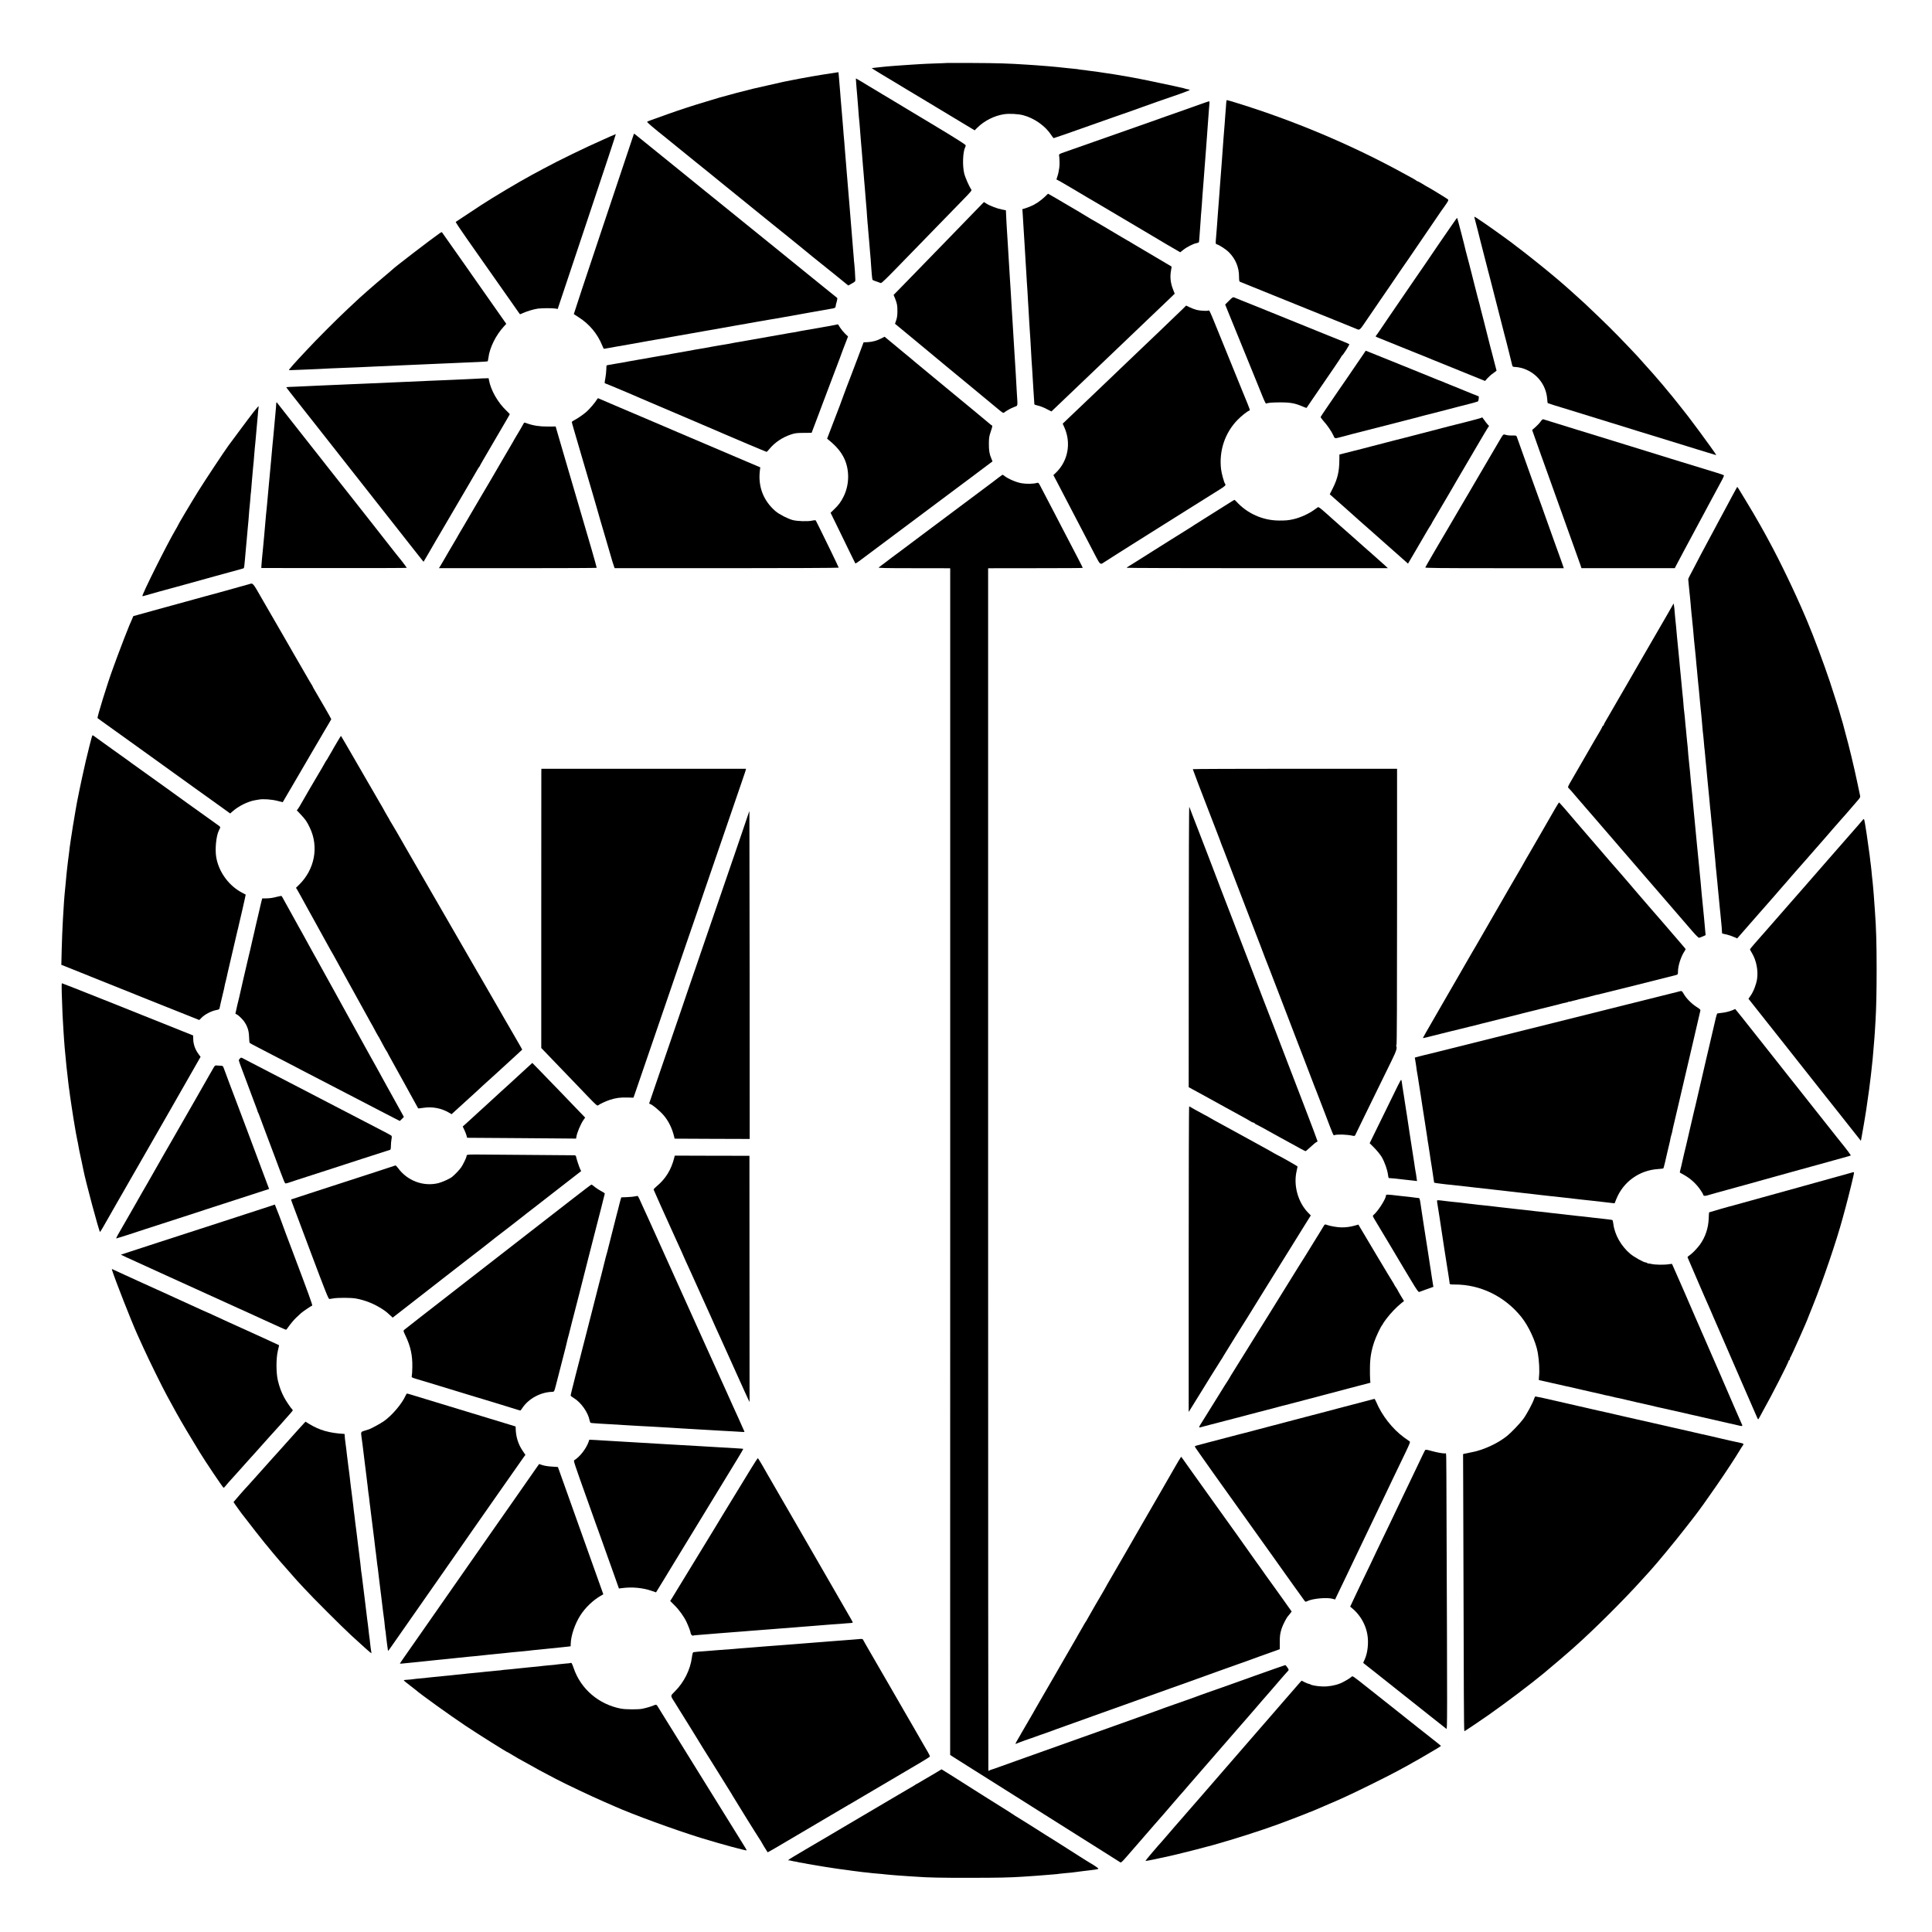 <?xml version="1.0" standalone="no"?>
<!DOCTYPE svg PUBLIC "-//W3C//DTD SVG 20010904//EN"
 "http://www.w3.org/TR/2001/REC-SVG-20010904/DTD/svg10.dtd">
<svg version="1.0" xmlns="http://www.w3.org/2000/svg"
 width="3301pt" height="3301pt" viewBox="0 0 3301 3301"
 preserveAspectRatio="xMidYMid meet">
<g transform="translate(0,3301) scale(0.1,-0.1)"
fill="#000000" stroke="none">
<path d="M16177 31934 c-1 -1 -89 -5 -195 -8 -106 -4 -218 -8 -250 -11 -31 -2
-104 -7 -162 -10 -58 -4 -130 -8 -160 -11 -30 -2 -86 -6 -125 -9 -84 -6 -177
-14 -225 -20 -19 -2 -64 -7 -100 -11 -36 -3 -66 -7 -67 -8 -2 -2 328 -203 412
-251 19 -11 67 -40 107 -65 40 -25 82 -50 93 -56 11 -6 274 -164 584 -351
l564 -340 48 48 c119 117 289 202 452 227 89 14 242 6 330 -17 191 -50 383
-187 483 -345 16 -25 33 -46 38 -46 4 0 90 29 190 64 266 94 719 254 811 286
232 80 492 172 510 180 24 10 535 190 550 193 15 4 167 58 190 68 11 5 33 13
49 19 34 13 32 17 -13 25 -19 3 -37 8 -41 10 -3 2 -17 6 -31 9 -13 2 -85 18
-159 36 -133 30 -631 133 -700 144 -19 3 -46 8 -60 11 -35 7 -187 33 -235 40
-22 4 -51 8 -65 11 -14 2 -45 7 -70 10 -25 3 -52 8 -62 9 -9 2 -38 6 -65 10
-26 4 -59 9 -73 11 -14 2 -50 6 -80 10 -30 3 -62 7 -70 9 -8 2 -42 7 -75 10
-33 3 -67 8 -75 10 -8 2 -44 7 -80 10 -36 3 -81 8 -100 10 -19 3 -62 7 -95 10
-33 3 -76 8 -95 10 -52 6 -231 21 -360 30 -41 2 -109 7 -150 10 -315 21 -498
27 -948 29 -232 1 -423 1 -425 0z"/>
<path d="M14275 31769 c-46 -7 -134 -20 -225 -35 -81 -12 -283 -48 -340 -59
-14 -3 -38 -8 -55 -10 -16 -3 -65 -12 -108 -21 -42 -8 -90 -18 -105 -21 -15
-3 -31 -6 -37 -7 -5 -2 -28 -6 -50 -11 -31 -6 -257 -57 -485 -110 -96 -22
-491 -126 -570 -150 -25 -8 -130 -39 -235 -71 -201 -59 -458 -143 -665 -217
-289 -103 -335 -120 -343 -127 -8 -7 90 -91 358 -305 83 -66 152 -123 155
-126 3 -3 127 -103 275 -223 149 -120 279 -225 290 -234 11 -10 103 -85 205
-167 243 -196 575 -465 728 -590 67 -55 140 -113 161 -130 38 -29 446 -360
486 -393 43 -37 280 -229 319 -259 23 -17 135 -108 250 -201 l209 -170 61 34
c58 32 61 35 60 71 -1 56 -14 249 -18 270 -2 10 -7 61 -10 113 -4 52 -9 111
-11 130 -2 19 -7 76 -10 125 -4 50 -9 110 -11 135 -13 172 -23 289 -29 355 -3
28 -7 84 -10 125 -3 41 -7 95 -10 120 -6 59 -16 188 -30 361 -3 46 -8 100 -10
119 -2 19 -7 76 -10 126 -4 50 -8 104 -10 120 -2 16 -6 72 -10 124 -3 52 -8
111 -10 130 -2 19 -7 73 -11 120 -3 47 -7 101 -9 120 -2 19 -6 73 -10 120 -3
47 -8 101 -10 120 -2 19 -7 73 -10 120 -4 47 -8 99 -10 115 -2 17 -6 75 -10
130 -4 55 -8 109 -10 121 -2 11 -6 65 -10 120 -4 54 -8 99 -9 100 0 0 -23 -3
-51 -7z"/>
<path d="M14625 31638 c2 -18 6 -78 10 -133 4 -55 8 -106 10 -115 1 -8 6 -58
9 -110 4 -52 9 -115 11 -140 2 -25 6 -79 9 -120 4 -41 8 -91 11 -110 2 -19 7
-75 10 -125 3 -49 8 -108 10 -130 2 -22 7 -76 10 -120 3 -44 8 -96 10 -115 2
-19 7 -75 10 -125 3 -49 8 -106 10 -125 2 -19 7 -71 10 -115 3 -44 7 -100 10
-125 2 -25 7 -76 10 -115 12 -151 15 -193 21 -260 12 -136 13 -150 19 -248 3
-54 8 -106 9 -115 2 -9 7 -62 10 -117 4 -55 9 -111 11 -125 2 -14 6 -65 10
-115 3 -49 8 -106 10 -125 2 -19 7 -75 11 -125 3 -49 8 -108 9 -130 2 -22 6
-80 10 -130 4 -49 10 -93 14 -97 5 -6 66 -29 141 -54 11 -4 96 78 260 247 135
139 286 293 335 344 50 51 207 213 350 360 143 147 340 349 437 449 167 171
176 182 162 201 -32 43 -103 204 -119 270 -33 132 -24 371 15 446 6 10 10 26
10 36 -1 13 -161 115 -591 373 -325 195 -606 364 -624 375 -19 11 -120 72
-225 135 -105 63 -203 122 -218 131 -15 9 -69 41 -120 73 -51 31 -94 56 -96
56 -2 0 -3 -15 -1 -32z"/>
<path d="M20951 31253 c-2 -27 -4 -66 -6 -88 -2 -22 -7 -78 -10 -125 -3 -47
-8 -110 -10 -140 -2 -30 -7 -86 -10 -125 -3 -38 -7 -95 -10 -125 -4 -50 -8
-102 -20 -275 -2 -33 -6 -89 -9 -125 -21 -264 -23 -293 -31 -405 -3 -49 -8
-112 -10 -140 -8 -97 -15 -181 -20 -260 -3 -44 -8 -103 -10 -132 -3 -28 -7
-91 -10 -140 -3 -48 -7 -106 -10 -128 -2 -22 -7 -77 -10 -122 -6 -78 -5 -82
17 -88 49 -15 158 -87 209 -139 110 -112 169 -255 169 -411 0 -57 4 -84 13
-88 6 -2 107 -43 222 -90 116 -47 318 -129 450 -182 132 -53 321 -130 420
-170 99 -40 333 -135 520 -210 187 -75 354 -143 370 -150 69 -31 61 -37 183
143 62 92 168 247 235 344 67 98 149 217 182 265 34 49 103 151 155 228 52 77
97 142 100 145 3 3 30 41 59 85 30 44 86 127 126 185 122 177 385 562 423 620
20 30 40 57 43 60 3 3 23 31 44 63 32 49 36 60 24 71 -14 13 -346 216 -354
216 -2 0 -40 22 -84 50 -45 27 -81 46 -81 43 0 -3 -8 1 -17 9 -18 15 -44 30
-303 170 -846 458 -1801 859 -2746 1152 -99 31 -185 56 -191 56 -5 0 -11 -21
-12 -47z"/>
<path d="M20520 31233 c-69 -25 -201 -72 -295 -105 -93 -33 -231 -81 -305
-107 -74 -27 -187 -66 -250 -89 -255 -90 -1274 -449 -1476 -519 -98 -34 -102
-37 -98 -62 8 -51 10 -167 3 -206 -4 -22 -10 -56 -13 -75 -3 -19 -12 -55 -21
-79 -18 -51 -18 -51 -6 -51 5 0 109 -60 232 -133 123 -73 266 -158 317 -188
51 -29 100 -59 110 -64 9 -6 73 -44 142 -84 69 -41 184 -109 255 -151 72 -43
240 -142 375 -222 135 -80 341 -202 458 -272 118 -69 215 -126 217 -126 1 0
25 18 51 40 57 47 173 106 227 116 21 3 40 12 42 18 2 6 7 54 10 106 3 52 8
115 10 140 2 25 6 88 10 140 3 52 7 113 10 135 4 40 14 172 20 275 2 30 6 82
9 115 3 33 8 96 11 140 3 44 8 104 10 134 3 29 7 87 10 130 6 87 14 195 20
261 2 25 6 86 10 135 3 50 8 110 10 135 2 25 7 88 10 140 3 52 8 113 10 135 2
22 7 83 10 135 4 52 8 107 10 123 2 16 -1 27 -8 26 -7 0 -68 -21 -137 -46z"/>
<path d="M10827 30712 c-3 -9 -235 -703 -516 -1541 -281 -839 -509 -1526 -507
-1528 2 -2 38 -25 79 -51 184 -115 326 -285 406 -484 13 -32 26 -58 30 -58 3
0 40 6 81 14 41 8 91 17 110 20 19 3 123 21 230 40 107 19 211 38 230 41 19 3
71 13 115 21 44 7 94 16 110 19 17 3 46 8 65 11 19 3 44 8 55 9 49 9 142 26
165 30 14 3 54 10 90 16 36 6 151 26 255 45 105 18 206 36 225 40 19 3 59 10
88 15 28 5 76 13 105 18 28 5 68 12 87 16 42 7 246 43 275 49 11 2 40 7 65 11
51 8 74 12 110 20 14 2 39 7 55 9 34 6 80 14 110 20 11 2 40 7 65 11 25 4 54
9 65 11 11 3 36 7 55 10 19 2 49 8 65 11 17 3 39 7 50 8 11 2 72 12 135 24
162 30 268 48 320 57 25 4 47 8 50 9 3 1 25 5 50 9 25 5 54 10 65 12 54 10
312 56 330 58 67 9 81 17 83 44 1 15 9 51 19 80 9 31 12 56 7 62 -5 4 -63 51
-129 104 -66 53 -136 109 -155 125 -19 16 -150 121 -290 235 -140 114 -262
212 -270 219 -8 7 -85 69 -170 138 -85 69 -333 269 -550 445 -217 176 -458
371 -535 433 -77 62 -149 120 -160 129 -57 47 -251 205 -415 337 -347 280
-405 327 -425 344 -39 33 -327 266 -350 283 -22 17 -23 17 -28 0z"/>
<path d="M10430 30680 c-47 -21 -101 -46 -120 -54 -293 -128 -773 -361 -1030
-501 -63 -34 -151 -82 -195 -105 -210 -113 -664 -383 -865 -515 -104 -68 -426
-281 -433 -286 -5 -3 77 -127 181 -275 104 -148 230 -327 280 -399 49 -71 111
-159 137 -195 51 -71 251 -355 402 -572 52 -76 97 -138 98 -138 1 0 27 11 57
24 71 32 180 63 248 73 67 9 251 10 302 1 l37 -7 42 127 c24 70 44 132 46 137
1 6 207 621 457 1368 250 746 452 1357 448 1356 -4 -1 -45 -18 -92 -39z"/>
<path d="M17869 29664 c-37 -39 -145 -123 -169 -132 -8 -3 -17 -8 -20 -12 -8
-9 -120 -57 -168 -71 l-44 -13 7 -100 c3 -56 8 -130 10 -166 13 -202 17 -261
20 -320 7 -117 15 -264 20 -335 3 -38 7 -110 10 -160 3 -49 7 -119 9 -155 3
-36 8 -117 12 -180 3 -63 8 -135 9 -160 2 -25 6 -99 10 -165 3 -66 8 -145 10
-175 2 -30 7 -102 10 -160 3 -58 8 -125 10 -150 2 -25 7 -103 10 -175 3 -71 8
-152 10 -180 2 -27 7 -93 10 -145 6 -118 14 -245 20 -330 8 -122 18 -265 18
-277 0 -6 27 -16 60 -23 32 -6 98 -31 145 -56 l86 -44 31 29 c16 16 53 50 80
76 57 54 345 329 440 420 53 51 237 226 444 424 57 54 332 317 446 426 35 33
138 132 230 220 92 88 186 177 209 199 22 21 83 79 134 128 l93 90 -30 77
c-43 111 -53 214 -32 325 6 33 10 60 8 62 -4 3 -547 324 -607 359 -30 17 -74
43 -97 58 -24 15 -44 27 -47 27 -2 0 -51 29 -109 64 -58 35 -109 65 -113 67
-5 2 -93 55 -197 117 -103 61 -190 112 -193 112 -2 0 -17 9 -32 19 -24 17
-398 239 -447 266 -11 6 -75 43 -141 83 -67 39 -124 72 -126 72 -2 0 -20 -16
-39 -36z"/>
<path d="M16578 29318 c-128 -132 -269 -278 -313 -323 -453 -466 -617 -634
-695 -715 -50 -52 -139 -143 -197 -202 l-105 -107 26 -63 c34 -88 40 -119 39
-223 0 -62 -7 -108 -21 -148 l-20 -59 212 -175 c116 -96 229 -190 251 -208 22
-18 128 -106 235 -195 107 -89 213 -177 235 -195 22 -18 137 -112 255 -210
118 -98 264 -219 325 -269 127 -105 121 -101 243 -201 84 -70 94 -76 110 -63
33 28 117 75 172 95 63 24 59 2 45 218 -4 66 -9 145 -10 175 -2 30 -6 102 -9
160 -4 58 -9 139 -11 180 -5 79 -11 176 -20 322 -3 47 -8 122 -10 165 -8 146
-16 268 -20 328 -3 33 -7 105 -10 160 -3 55 -7 132 -10 170 -3 39 -7 113 -10
165 -3 52 -7 122 -10 155 -3 33 -7 107 -10 165 -10 178 -22 376 -29 475 -3 39
-8 124 -12 190 -3 66 -7 136 -9 155 -2 19 -4 67 -5 106 l-3 71 -66 13 c-83 16
-203 61 -263 99 l-46 29 -234 -240z"/>
<path d="M25190 29303 c0 -4 12 -51 26 -103 14 -52 29 -111 34 -130 5 -19 16
-64 25 -100 9 -36 18 -72 20 -80 9 -37 109 -424 131 -510 14 -52 27 -102 29
-110 1 -8 24 -96 50 -195 25 -99 48 -187 50 -195 7 -30 144 -567 160 -625 9
-33 18 -67 20 -75 2 -8 24 -96 49 -194 25 -99 48 -190 50 -203 7 -37 15 -43
56 -43 22 0 65 -7 97 -15 250 -64 428 -275 448 -529 2 -38 7 -71 9 -73 4 -4
203 -67 261 -83 28 -8 226 -69 600 -185 83 -26 177 -55 210 -65 33 -10 125
-38 205 -63 80 -25 197 -61 260 -81 63 -19 306 -94 540 -166 234 -73 452 -140
485 -150 33 -10 114 -35 180 -55 66 -20 126 -38 133 -40 8 -3 -2 16 -21 42
-19 27 -55 77 -80 113 -79 112 -274 375 -377 510 -53 69 -263 333 -270 340 -3
3 -37 43 -75 90 -39 47 -80 96 -91 110 -60 71 -159 186 -164 190 -3 3 -61 68
-130 145 -69 77 -129 145 -135 151 -5 6 -76 81 -156 165 -237 249 -391 402
-748 739 -9 9 -61 56 -116 105 -55 50 -102 92 -105 95 -10 11 -177 156 -225
197 -28 23 -85 71 -129 108 -104 88 -445 360 -521 416 -33 24 -62 46 -65 49
-20 21 -373 277 -542 393 -149 102 -178 121 -178 110z"/>
<path d="M24814 29175 c-44 -64 -95 -138 -114 -165 -19 -26 -78 -112 -130
-189 -97 -145 -373 -548 -387 -566 -5 -5 -37 -53 -72 -105 -71 -105 -80 -118
-390 -570 -40 -58 -102 -150 -139 -205 -37 -55 -71 -103 -76 -107 -6 -4 3 -12
20 -19 16 -6 43 -17 59 -24 17 -7 217 -88 445 -180 228 -91 424 -170 435 -176
11 -5 220 -90 464 -188 l444 -180 43 48 c24 26 68 65 99 86 30 21 55 40 55 42
0 1 -9 36 -20 77 -12 42 -23 84 -25 96 -2 11 -16 64 -30 117 -15 54 -29 106
-31 116 -4 21 -45 183 -115 456 -28 106 -53 202 -55 212 -2 11 -6 29 -9 40 -2
12 -12 47 -21 78 -9 31 -17 63 -19 71 -2 8 -26 105 -55 215 -28 110 -53 208
-55 218 -2 10 -7 27 -10 37 -3 10 -7 27 -9 37 -2 10 -11 45 -20 78 -22 79 -25
91 -31 116 -2 11 -7 29 -10 39 -3 10 -8 27 -10 37 -17 81 -143 564 -148 570
-3 2 -40 -48 -83 -112z"/>
<path d="M7515 29027 c-172 -121 -789 -595 -815 -626 -3 -3 -32 -28 -65 -56
-93 -77 -328 -278 -351 -300 -11 -11 -38 -34 -58 -52 -40 -33 -71 -62 -290
-267 -177 -165 -544 -533 -695 -697 -69 -74 -132 -141 -140 -150 -28 -28 -146
-162 -158 -179 -11 -15 -7 -16 35 -14 26 1 128 5 227 9 99 4 205 8 235 10 30
2 127 7 215 11 88 3 189 7 225 9 36 2 139 6 230 9 91 4 197 9 235 11 74 4 269
13 450 20 172 7 548 23 685 30 52 3 157 7 234 10 76 3 177 7 225 10 47 2 153
7 236 10 82 4 153 9 156 11 4 2 10 30 14 61 21 173 128 388 266 537 l39 43
-273 389 c-150 214 -289 412 -308 439 -19 28 -56 79 -80 115 -125 179 -433
616 -438 622 -3 4 -19 -3 -36 -15z"/>
<path d="M20999 27872 l-66 -65 57 -141 c126 -310 453 -1113 465 -1141 7 -16
46 -111 85 -210 75 -186 86 -208 101 -199 20 12 94 18 229 19 180 0 257 -14
393 -73 32 -14 59 -23 61 -21 1 2 42 63 91 134 154 226 235 345 372 543 73
106 133 197 133 202 0 5 3 10 8 12 17 7 134 190 126 197 -5 5 -49 24 -99 44
-49 20 -200 80 -335 135 -135 55 -398 161 -585 237 -187 75 -353 143 -370 150
-16 7 -100 41 -185 75 -85 34 -204 82 -265 106 -60 25 -119 48 -130 53 -18 7
-32 -2 -86 -57z"/>
<path d="M20215 27738 c-46 -46 -329 -317 -436 -419 -26 -24 -120 -114 -209
-199 -89 -85 -190 -181 -224 -214 -33 -32 -135 -129 -226 -216 -91 -87 -194
-186 -230 -220 -36 -34 -106 -101 -155 -148 -163 -156 -439 -419 -509 -485
l-69 -66 28 -62 c119 -266 65 -568 -136 -768 l-51 -49 50 -94 c27 -51 89 -169
137 -263 48 -93 104 -201 125 -240 21 -38 75 -142 120 -230 85 -164 186 -359
297 -570 68 -130 75 -136 131 -96 15 11 106 69 202 129 96 61 207 130 245 155
39 24 192 120 340 214 149 93 341 214 428 269 86 54 201 126 255 160 53 33
167 104 252 158 85 54 199 126 254 159 101 63 116 78 98 100 -17 19 -61 180
-69 250 -37 314 66 622 282 843 68 69 162 144 197 157 21 7 27 -10 -97 292
-81 199 -360 884 -480 1180 -90 222 -103 248 -116 240 -18 -12 -145 -5 -204
10 -33 9 -87 29 -119 45 -33 17 -60 29 -60 29 -1 -1 -23 -24 -51 -51z"/>
<path d="M14275 27460 c-70 -14 -98 -20 -160 -30 -33 -5 -71 -12 -85 -15 -20
-4 -227 -40 -345 -60 -16 -3 -41 -8 -55 -11 -26 -6 -34 -8 -115 -20 -27 -4
-54 -8 -60 -10 -17 -4 -65 -13 -185 -33 -170 -29 -401 -70 -430 -76 -14 -3
-52 -10 -85 -15 -120 -20 -290 -50 -305 -55 -8 -2 -35 -7 -60 -10 -25 -3 -52
-8 -60 -10 -8 -2 -35 -7 -60 -10 -25 -4 -76 -13 -115 -20 -68 -14 -154 -29
-225 -40 -19 -3 -46 -8 -60 -10 -59 -12 -78 -16 -135 -25 -82 -14 -112 -19
-170 -30 -27 -5 -66 -12 -85 -15 -19 -3 -42 -8 -50 -10 -8 -2 -33 -7 -55 -10
-23 -3 -52 -8 -65 -10 -14 -3 -52 -10 -85 -15 -33 -5 -70 -12 -81 -14 -12 -2
-37 -7 -55 -10 -19 -3 -43 -7 -54 -10 -11 -2 -40 -7 -65 -11 -25 -4 -54 -9
-65 -11 -36 -7 -129 -23 -165 -29 -19 -3 -42 -8 -50 -10 -8 -2 -33 -6 -55 -10
-22 -3 -76 -12 -120 -20 -44 -8 -96 -17 -115 -20 -19 -3 -35 -7 -36 -8 -2 -1
-4 -33 -5 -71 -1 -38 -8 -101 -15 -140 -16 -87 -16 -96 -5 -96 7 0 517 -214
606 -255 17 -7 152 -65 300 -128 286 -122 469 -200 523 -223 56 -25 92 -40
337 -144 132 -56 254 -108 270 -116 124 -55 715 -304 722 -304 6 0 27 21 48
48 90 110 222 200 370 249 70 23 97 26 216 27 l136 1 53 140 c29 77 67 178 85
225 18 47 44 117 58 155 15 39 32 84 38 100 7 17 13 35 15 40 2 6 48 129 104
275 56 146 112 294 125 330 57 157 76 206 84 225 5 11 21 51 34 88 l26 68 -54
52 c-29 29 -67 76 -85 105 -17 29 -32 52 -33 51 -1 -1 -20 -5 -42 -9z"/>
<path d="M15060 27229 c-77 -40 -154 -61 -235 -65 l-70 -3 -108 -288 c-59
-158 -112 -297 -117 -308 -10 -23 -109 -284 -147 -390 -30 -84 -13 -40 -144
-380 l-107 -280 36 -30 c128 -105 208 -203 260 -316 89 -196 84 -444 -14 -642
-44 -90 -87 -148 -163 -220 l-60 -58 121 -247 c66 -136 161 -330 210 -432 50
-102 92 -187 93 -188 2 -2 30 16 62 39 75 55 728 544 768 574 32 25 773 579
1010 755 77 57 145 108 150 112 6 5 87 66 181 136 l172 129 -23 56 c-32 77
-40 134 -39 257 1 90 5 118 33 199 29 87 30 96 15 104 -9 5 -33 24 -53 42 -20
17 -153 128 -296 246 -143 117 -271 224 -285 235 -14 12 -149 124 -300 248
-151 125 -284 235 -295 244 -11 10 -45 38 -75 62 -30 25 -60 50 -66 56 -6 5
-31 26 -54 45 -24 18 -64 51 -89 73 -25 21 -55 45 -66 55 -11 9 -72 59 -135
112 l-116 96 -54 -28z"/>
<path d="M23283 26941 c-28 -42 -84 -123 -124 -181 -39 -58 -104 -152 -143
-210 -39 -58 -73 -107 -76 -110 -3 -3 -34 -48 -69 -100 -35 -52 -118 -173
-183 -268 -65 -95 -121 -178 -123 -185 -3 -6 18 -37 45 -67 65 -71 141 -181
171 -248 27 -61 17 -59 154 -23 44 12 88 24 98 26 10 2 27 7 37 10 10 3 27 7
37 10 16 3 118 29 548 140 72 18 238 61 370 95 132 33 254 65 271 71 17 5 40
11 50 13 11 2 39 9 64 16 25 7 52 14 60 15 11 3 302 78 423 110 9 3 25 7 35 9
75 17 310 80 321 86 7 4 15 25 16 47 l2 40 -131 52 c-72 29 -144 59 -161 66
-16 7 -88 36 -160 65 -71 28 -149 60 -172 71 -24 10 -46 19 -49 19 -3 0 -20 6
-37 14 -18 8 -162 67 -322 131 -159 64 -360 145 -445 180 -180 73 -334 135
-405 163 l-50 20 -52 -77z"/>
<path d="M8207 26543 c-2 -1 -61 -4 -132 -7 -72 -4 -177 -8 -235 -11 -58 -2
-161 -7 -230 -10 -69 -3 -179 -7 -245 -10 -201 -9 -314 -14 -450 -20 -180 -7
-424 -18 -685 -30 -52 -3 -160 -7 -240 -10 -80 -3 -183 -7 -230 -10 -47 -2
-152 -7 -235 -10 -82 -4 -181 -8 -220 -10 -38 -2 -146 -7 -240 -11 -93 -3
-172 -7 -173 -9 -2 -2 30 -45 71 -97 40 -51 168 -212 282 -358 114 -146 231
-294 260 -330 28 -36 119 -150 201 -255 82 -104 155 -197 161 -205 7 -8 60
-76 118 -150 139 -176 206 -262 610 -775 186 -236 397 -504 468 -595 72 -91
140 -177 152 -192 l22 -26 94 160 c52 89 103 177 114 197 11 20 47 81 80 136
179 304 355 604 372 635 11 19 66 114 123 210 56 96 114 195 128 220 13 25 31
52 38 61 8 8 14 18 14 21 0 5 51 93 250 433 214 365 260 444 260 449 0 2 -27
31 -60 62 -145 138 -263 345 -295 517 l-7 35 -70 -2 c-38 0 -70 -2 -71 -3z"/>
<path d="M10195 26178 c-24 -42 -118 -152 -167 -197 -53 -48 -152 -117 -210
-147 -27 -13 -48 -29 -48 -35 0 -6 16 -65 36 -132 63 -217 102 -350 138 -472
45 -156 125 -427 188 -640 27 -93 53 -183 58 -200 10 -40 123 -428 154 -530
14 -44 48 -161 76 -260 28 -99 58 -199 67 -221 l15 -42 1914 0 c1053 0 1914 4
1914 9 0 4 -58 126 -128 271 -71 145 -157 322 -192 393 -35 72 -67 135 -71
141 -6 7 -25 7 -66 -2 -74 -16 -250 -10 -328 10 -87 23 -231 98 -296 153 -206
178 -299 419 -266 693 l7 55 -222 94 c-244 103 -905 385 -953 406 -16 8 -122
53 -235 100 -113 48 -223 95 -245 105 -22 10 -191 81 -375 160 -184 78 -348
148 -365 155 -16 7 -79 34 -140 60 -114 49 -162 69 -205 88 -14 6 -28 12 -31
13 -3 2 -14 -11 -24 -28z"/>
<path d="M4719 26105 c-1 -22 -3 -49 -4 -60 -1 -11 -5 -56 -9 -100 -4 -44 -9
-98 -11 -120 -3 -22 -7 -71 -10 -110 -3 -38 -7 -88 -10 -110 -2 -22 -7 -65 -9
-95 -3 -30 -8 -80 -11 -110 -5 -54 -12 -126 -20 -225 -4 -48 -11 -120 -20
-215 -2 -25 -7 -74 -10 -110 -3 -36 -7 -83 -10 -105 -7 -63 -16 -164 -30 -331
-2 -28 -6 -71 -9 -95 -5 -44 -16 -152 -21 -219 -4 -54 -15 -180 -20 -230 -7
-71 -14 -139 -20 -215 -4 -38 -8 -84 -10 -102 -5 -42 -17 -181 -19 -218 l-1
-30 1243 -1 c683 -1 1242 1 1242 4 0 5 -118 162 -130 172 -3 3 -41 50 -84 105
-42 55 -85 109 -94 120 -9 11 -32 41 -52 66 -19 26 -132 169 -250 319 -118
150 -338 428 -488 619 -150 190 -278 353 -285 361 -6 8 -28 35 -47 60 -19 25
-40 52 -47 60 -7 8 -74 94 -150 190 -236 302 -585 745 -594 755 -5 5 -10 -7
-10 -30z"/>
<path d="M4333 25971 c-43 -55 -150 -197 -238 -316 -88 -119 -176 -238 -195
-263 -67 -92 -398 -590 -511 -772 -118 -189 -349 -578 -349 -587 0 -3 -15 -31
-34 -62 -142 -238 -589 -1132 -573 -1147 2 -2 25 3 53 12 63 19 403 114 427
119 10 2 27 7 37 10 10 3 27 8 37 10 10 2 90 24 178 49 256 71 854 237 928
256 38 10 70 20 72 22 6 6 13 58 20 148 4 47 8 99 10 115 2 17 6 66 10 110 4
44 8 98 11 120 6 68 13 147 20 225 4 41 8 89 10 105 1 17 5 69 9 116 3 48 8
97 10 110 2 13 6 62 10 109 3 47 7 96 9 110 3 14 7 63 11 110 3 47 8 103 10
125 4 37 8 80 20 225 3 30 7 75 10 100 2 25 7 81 10 125 3 44 8 96 10 115 3
19 7 64 10 100 6 70 12 146 20 225 10 106 16 172 21 235 2 36 7 82 10 103 3
20 3 37 0 37 -2 0 -39 -45 -83 -99z"/>
<path d="M25305 25870 c-11 -6 -137 -39 -280 -76 -143 -36 -267 -67 -275 -69
-51 -14 -368 -96 -383 -100 -10 -2 -27 -7 -37 -10 -10 -3 -27 -7 -37 -9 -10
-2 -81 -20 -158 -41 -77 -20 -147 -38 -155 -40 -8 -2 -69 -17 -135 -34 -66
-18 -127 -33 -135 -35 -34 -8 -449 -116 -505 -131 -33 -9 -69 -18 -80 -20 -11
-3 -69 -17 -130 -33 l-110 -28 -1 -95 c-1 -192 -31 -319 -111 -479 l-53 -105
34 -30 c18 -16 105 -93 192 -170 88 -77 173 -153 191 -170 17 -16 53 -49 80
-72 26 -22 60 -52 74 -65 14 -12 56 -50 94 -83 38 -33 78 -69 91 -80 12 -11
37 -33 55 -49 19 -17 75 -66 124 -110 113 -100 216 -191 321 -284 l81 -72 134
228 c73 125 155 265 182 312 27 47 58 97 68 112 11 15 19 29 19 32 0 3 26 49
59 103 32 54 98 166 146 248 48 83 96 164 106 180 10 17 37 64 61 105 23 41
47 83 53 92 20 33 174 296 345 588 95 162 181 308 192 323 l20 29 -24 26 c-14
15 -40 48 -58 75 -18 26 -34 47 -34 46 -1 0 -10 -4 -21 -9z"/>
<path d="M26324 25809 c-15 -23 -55 -65 -87 -94 l-59 -52 67 -189 c38 -104 78
-218 90 -254 13 -36 30 -83 38 -105 9 -22 64 -175 122 -340 59 -165 136 -381
172 -480 68 -191 117 -326 233 -650 40 -110 83 -232 97 -271 l24 -72 797 0
798 0 10 22 c11 22 93 178 149 281 57 104 299 556 368 685 22 41 54 102 72
135 18 33 50 94 73 135 80 151 105 196 139 258 19 35 31 67 27 72 -5 4 -61 24
-124 43 -328 101 -526 162 -630 193 -63 19 -126 39 -140 43 -25 9 -90 29 -455
141 -110 34 -263 81 -340 105 -77 24 -288 89 -470 145 -181 56 -357 110 -390
120 -51 16 -487 151 -536 166 -11 3 -26 -10 -45 -37z"/>
<path d="M8945 25771 c-13 -26 -89 -156 -120 -206 -14 -22 -28 -46 -32 -54 -3
-8 -49 -86 -101 -175 -52 -89 -103 -174 -112 -191 -40 -69 -181 -311 -189
-325 -10 -15 -26 -42 -183 -310 -46 -80 -124 -212 -173 -295 -48 -82 -96 -163
-105 -180 -9 -16 -45 -77 -79 -133 -33 -57 -61 -105 -61 -107 0 -2 -19 -34
-42 -71 -23 -38 -56 -94 -73 -124 -75 -131 -149 -257 -162 -277 l-14 -21 1346
0 c740 0 1347 3 1349 6 2 4 -36 144 -85 312 -50 168 -142 483 -205 700 -64
217 -171 584 -239 815 -68 231 -134 458 -147 504 l-24 84 -135 -1 c-136 -1
-247 16 -348 52 -55 20 -54 20 -66 -3z"/>
<path d="M25623 25488 c-33 -57 -143 -245 -245 -418 -102 -173 -195 -331 -205
-350 -11 -19 -43 -73 -70 -120 -28 -47 -117 -197 -197 -335 -80 -137 -150
-257 -155 -265 -71 -116 -397 -677 -399 -686 -2 -9 259 -12 1182 -12 l1185 0
-35 102 c-19 55 -41 117 -49 136 -7 19 -37 100 -65 180 -52 145 -131 368 -175
490 -13 36 -38 106 -55 155 -18 50 -36 99 -40 110 -7 15 -236 655 -382 1067
-10 27 -13 28 -76 27 -65 0 -77 1 -133 16 -24 6 -29 0 -86 -97z"/>
<path d="M17060 24849 c-36 -27 -76 -58 -90 -69 -14 -11 -272 -204 -575 -430
-302 -226 -561 -420 -575 -430 -14 -10 -113 -85 -220 -165 -107 -80 -206 -154
-220 -165 -14 -10 -74 -55 -135 -100 -60 -45 -119 -89 -130 -99 -11 -9 -36
-27 -55 -41 -19 -13 -40 -30 -47 -36 -9 -9 123 -12 565 -12 317 -1 595 -1 617
-1 l40 -1 0 -10137 -1 -10138 62 -40 c111 -71 219 -139 239 -151 16 -9 516
-324 990 -624 33 -21 173 -109 310 -196 138 -86 273 -172 300 -189 87 -56 202
-128 325 -205 66 -41 245 -154 397 -250 152 -96 282 -178 288 -182 8 -5 40 25
91 84 44 51 86 100 94 108 8 9 69 78 135 155 196 226 377 435 400 459 6 6 64
74 130 151 66 77 134 156 151 175 63 71 130 147 153 176 14 16 142 164 286
329 143 165 337 388 430 495 92 107 171 197 174 200 3 3 62 70 131 150 68 80
129 150 135 156 5 6 30 35 55 64 25 29 50 58 55 64 6 6 59 67 119 136 164 189
200 230 246 285 24 28 46 52 49 55 3 3 15 15 25 27 19 22 19 23 -8 63 -14 22
-31 40 -37 40 -5 0 -238 -82 -517 -181 -279 -100 -529 -189 -557 -199 -27 -10
-88 -31 -135 -47 -251 -89 -297 -105 -315 -113 -19 -8 -103 -38 -520 -184 -88
-31 -169 -61 -180 -66 -11 -4 -357 -128 -770 -275 -412 -147 -914 -325 -1115
-397 -201 -72 -419 -150 -485 -173 -66 -24 -185 -66 -265 -95 -80 -29 -154
-55 -165 -57 -11 -3 -25 -10 -32 -15 -6 -5 -13 -5 -16 -1 -2 4 -4 4628 -4
10276 l0 10267 46 1 c25 0 389 0 809 1 419 0 762 2 762 5 0 3 -31 65 -68 137
-38 72 -74 141 -80 154 -7 12 -16 30 -21 40 -4 9 -28 55 -53 102 -25 47 -85
162 -133 255 -48 94 -111 215 -140 270 -74 142 -178 340 -223 427 -37 72 -39
74 -68 66 -63 -17 -180 -19 -263 -4 -87 15 -221 72 -285 121 -18 14 -35 25
-37 24 -2 0 -33 -23 -69 -50z"/>
<path d="M29677 24683 c-3 -5 -16 -28 -29 -53 -14 -25 -40 -74 -60 -110 -19
-36 -59 -110 -88 -165 -29 -55 -60 -113 -70 -130 -9 -16 -41 -75 -70 -130 -29
-55 -65 -122 -80 -150 -15 -27 -50 -93 -78 -145 -27 -52 -93 -176 -147 -275
-53 -99 -109 -207 -125 -240 -16 -33 -42 -82 -58 -110 -16 -27 -28 -57 -27
-65 1 -8 6 -51 9 -95 4 -44 9 -93 11 -110 3 -16 7 -59 10 -95 3 -36 7 -78 9
-95 2 -16 7 -69 10 -117 4 -47 8 -94 10 -105 2 -10 7 -54 10 -98 4 -44 9 -91
11 -105 2 -14 6 -63 10 -110 4 -47 8 -98 10 -115 3 -16 7 -59 10 -95 3 -36 7
-81 10 -100 4 -36 10 -93 20 -215 3 -38 8 -83 10 -100 2 -16 7 -66 10 -110 3
-44 8 -91 10 -105 2 -14 7 -56 10 -95 13 -150 15 -171 19 -205 3 -19 8 -71 11
-115 4 -44 8 -87 10 -95 1 -8 6 -55 10 -105 13 -159 22 -253 30 -315 3 -19 7
-69 10 -110 3 -41 7 -86 10 -100 2 -14 7 -61 10 -105 3 -44 8 -93 10 -110 2
-16 7 -61 10 -100 3 -38 8 -88 10 -110 2 -22 7 -65 9 -95 15 -152 16 -169 31
-315 2 -22 7 -71 10 -110 3 -38 7 -81 10 -95 2 -14 7 -61 10 -105 3 -44 8 -91
10 -105 2 -14 6 -56 10 -95 3 -38 8 -91 11 -116 2 -25 6 -66 8 -90 8 -86 17
-184 21 -219 3 -19 7 -69 11 -110 3 -41 7 -92 9 -112 2 -21 6 -59 9 -85 3 -27
8 -77 11 -113 3 -36 8 -81 10 -100 2 -19 7 -69 10 -110 4 -41 8 -86 10 -100 2
-14 6 -61 10 -105 3 -44 8 -91 10 -105 2 -14 6 -56 10 -95 3 -38 8 -86 10
-105 7 -56 18 -193 17 -212 0 -10 3 -19 9 -19 11 -2 11 -2 79 -18 30 -7 81
-25 113 -39 l58 -25 26 29 c25 30 120 138 138 158 55 61 98 111 140 160 28 33
59 69 70 80 11 12 77 87 147 167 70 81 133 153 140 160 7 8 38 43 68 79 30 35
62 71 70 80 8 9 38 42 65 74 28 33 55 64 60 70 6 6 39 45 75 86 36 41 76 87
90 102 26 28 41 45 130 148 30 36 93 108 140 160 47 53 110 125 140 160 30 35
63 73 73 84 10 12 37 43 60 70 23 27 47 54 53 60 5 6 43 49 84 96 41 47 77 87
80 90 3 3 32 37 65 75 34 39 91 104 127 147 65 74 66 77 57 115 -5 21 -25 115
-44 208 -58 276 -143 630 -202 840 -14 50 -27 99 -29 110 -4 19 -24 92 -47
165 -6 19 -12 40 -13 45 -5 29 -115 377 -181 574 -102 305 -275 768 -380 1016
-14 33 -31 74 -38 90 -171 403 -434 951 -625 1300 -15 28 -45 82 -65 120 -33
61 -148 264 -182 320 -7 11 -16 27 -20 35 -4 8 -50 85 -102 170 -52 85 -110
181 -129 213 -36 59 -38 62 -45 50z"/>
<path d="M20990 24408 c-133 -85 -551 -348 -575 -362 -10 -6 -25 -15 -31 -21
-7 -5 -59 -38 -116 -73 -57 -35 -188 -117 -293 -183 -104 -66 -226 -143 -270
-170 -44 -28 -143 -90 -220 -139 -77 -49 -161 -102 -187 -117 -27 -15 -48 -31
-48 -34 0 -4 1004 -7 2232 -7 l2232 0 -54 50 c-30 28 -84 76 -120 107 -36 31
-72 63 -80 71 -8 9 -46 42 -85 75 -38 33 -72 63 -75 66 -3 3 -88 79 -190 169
-102 89 -201 177 -220 194 -19 18 -75 68 -125 111 -49 44 -92 82 -95 85 -3 3
-35 31 -72 63 -44 38 -72 56 -80 51 -7 -4 -37 -25 -65 -46 -92 -67 -237 -133
-353 -159 -82 -19 -134 -24 -250 -23 -276 2 -540 120 -728 327 -14 15 -28 27
-31 26 -3 0 -49 -28 -101 -61z"/>
<path d="M4260 23030 c-25 -8 -491 -137 -520 -145 -8 -2 -116 -31 -240 -65
-124 -35 -272 -75 -330 -91 -58 -15 -282 -77 -499 -137 l-393 -109 -29 -69
c-16 -38 -34 -78 -39 -89 -16 -35 -156 -395 -205 -530 -26 -71 -60 -164 -75
-205 -94 -254 -275 -840 -263 -850 4 -4 40 -30 78 -57 39 -27 185 -132 325
-233 140 -101 282 -203 315 -226 33 -24 128 -92 210 -151 83 -60 247 -178 365
-263 118 -85 311 -223 427 -307 117 -84 234 -168 260 -186 27 -19 102 -73 167
-120 l119 -86 36 32 c102 92 262 172 386 194 17 2 48 8 70 12 71 13 216 3 313
-22 l93 -23 70 120 c39 67 74 128 80 136 15 25 182 310 219 375 19 33 40 68
45 77 18 30 77 132 95 163 10 17 55 93 100 170 45 77 91 156 102 175 11 19 42
72 69 116 27 45 49 84 49 87 0 6 -200 355 -271 473 -27 45 -49 85 -49 89 0 4
-8 19 -19 33 -10 15 -29 47 -43 72 -14 25 -49 86 -78 135 -29 50 -63 108 -75
130 -13 22 -62 108 -110 190 -48 83 -97 168 -109 190 -13 22 -80 139 -150 260
-154 264 -255 441 -276 477 -162 285 -157 279 -220 258z"/>
<path d="M28560 22637 c-19 -34 -47 -82 -61 -107 -129 -223 -273 -472 -414
-715 -168 -290 -256 -443 -301 -522 -13 -23 -81 -140 -151 -260 -69 -120 -135
-234 -146 -253 -10 -19 -34 -60 -53 -91 -19 -31 -34 -62 -34 -68 0 -6 -4 -11
-10 -11 -5 0 -10 -5 -10 -10 0 -6 -20 -43 -43 -83 -24 -39 -139 -236 -254
-437 -116 -201 -223 -385 -237 -410 -49 -83 -61 -111 -51 -118 9 -6 71 -77
151 -172 12 -14 41 -48 65 -75 24 -28 69 -79 99 -115 30 -35 85 -98 121 -139
36 -42 108 -125 160 -186 52 -60 106 -123 121 -140 14 -16 57 -66 95 -110 38
-44 78 -91 90 -105 12 -14 30 -34 40 -46 10 -12 41 -48 69 -80 28 -32 156
-180 284 -329 224 -259 324 -375 345 -399 32 -36 258 -298 480 -556 56 -65
106 -114 115 -113 8 1 37 12 63 23 l49 22 -7 76 c-4 43 -8 93 -10 112 -1 19
-6 64 -9 100 -11 109 -15 142 -21 215 -3 39 -8 84 -10 100 -3 17 -7 62 -10
100 -8 100 -12 141 -19 215 -4 36 -9 85 -11 110 -2 25 -7 68 -9 95 -9 86 -25
247 -31 315 -3 36 -8 81 -10 100 -2 19 -7 67 -10 105 -6 66 -10 117 -20 210
-2 22 -6 69 -10 105 -3 36 -10 106 -15 155 -5 50 -12 122 -15 160 -3 39 -7 84
-9 100 -2 17 -7 66 -11 110 -4 44 -8 87 -10 95 -2 8 -6 51 -9 95 -3 44 -8 100
-11 125 -3 25 -7 68 -10 95 -2 28 -7 77 -11 110 -7 68 -9 85 -18 208 -4 48 -9
95 -11 105 -1 9 -6 55 -10 102 -3 47 -8 96 -10 110 -3 24 -8 69 -20 210 -3 36
-8 76 -10 90 -3 14 -7 59 -10 101 -3 41 -7 91 -9 110 -3 19 -7 66 -11 104 -3
39 -8 86 -10 105 -2 19 -7 67 -10 105 -3 39 -8 86 -10 105 -2 19 -6 64 -10
100 -3 36 -7 85 -10 110 -3 25 -7 72 -10 105 -7 82 -15 163 -20 205 -2 19 -7
64 -10 100 -13 151 -24 270 -30 315 -2 17 -7 71 -11 120 -3 50 -9 104 -13 122
l-6 32 -35 -62z"/>
<path d="M1576 20441 c-6 -8 -85 -322 -111 -436 -41 -181 -95 -427 -100 -457
-3 -18 -10 -51 -15 -73 -5 -22 -12 -56 -15 -75 -3 -19 -8 -42 -10 -50 -2 -8
-7 -31 -10 -50 -3 -19 -10 -57 -15 -85 -5 -27 -12 -66 -15 -85 -3 -19 -10 -60
-15 -90 -5 -30 -12 -68 -14 -85 -3 -16 -8 -45 -11 -62 -10 -62 -14 -88 -20
-133 -3 -25 -8 -52 -10 -60 -2 -8 -7 -40 -10 -70 -3 -30 -8 -62 -10 -70 -2 -8
-7 -44 -10 -80 -4 -36 -9 -72 -10 -81 -3 -15 -20 -153 -31 -254 -2 -22 -6 -60
-9 -85 -3 -25 -7 -74 -10 -110 -3 -36 -7 -83 -10 -105 -14 -128 -29 -325 -40
-545 -12 -238 -14 -286 -21 -525 l-6 -250 323 -129 c178 -71 338 -135 354
-142 17 -7 401 -161 855 -343 l825 -329 44 44 c53 53 161 109 241 125 56 11
58 12 65 48 3 20 22 99 40 177 33 135 38 158 50 222 3 15 11 45 17 67 5 22 12
51 15 65 2 14 8 41 13 60 12 47 148 633 154 662 2 13 9 43 16 68 7 25 14 52
15 62 2 9 31 134 65 279 33 144 59 263 58 264 -2 1 -23 13 -48 25 -234 118
-409 353 -455 610 -24 139 -2 366 45 461 33 65 36 55 -40 109 -39 27 -462 330
-499 357 -13 10 -94 68 -180 130 -86 61 -160 115 -166 120 -5 4 -21 16 -35 25
-20 13 -499 356 -575 412 -11 8 -40 30 -65 48 -25 18 -88 63 -140 100 -52 37
-106 75 -119 85 -13 10 -85 62 -160 115 -75 53 -140 101 -146 105 -21 18 -34
23 -39 14z"/>
<path d="M5755 20322 c-39 -64 -75 -128 -82 -142 -7 -14 -24 -43 -38 -65 -14
-22 -28 -47 -32 -55 -3 -8 -12 -22 -18 -30 -7 -8 -24 -35 -37 -60 -42 -75 -70
-123 -93 -160 -28 -44 -314 -536 -332 -570 -7 -14 -22 -36 -32 -50 l-20 -25
57 -60 c93 -99 113 -127 167 -240 155 -325 82 -711 -186 -973 l-52 -51 21 -33
c11 -18 34 -60 52 -92 17 -33 77 -141 132 -240 55 -100 116 -210 136 -246 19
-36 44 -81 55 -100 32 -57 167 -300 199 -360 17 -30 34 -59 38 -65 4 -5 26
-45 49 -89 37 -68 132 -242 218 -396 14 -25 41 -74 61 -110 19 -36 77 -139
127 -230 51 -91 109 -196 130 -235 21 -38 46 -83 55 -100 21 -34 54 -95 96
-175 16 -30 31 -57 34 -60 6 -6 13 -18 80 -145 29 -55 59 -107 66 -116 8 -8
14 -19 14 -22 0 -4 29 -58 64 -120 35 -61 78 -139 95 -172 18 -33 40 -73 50
-90 9 -16 48 -86 86 -155 37 -69 76 -138 85 -155 9 -16 45 -82 80 -145 35 -63
64 -116 65 -118 2 -2 45 3 96 11 150 21 302 -8 429 -83 l46 -27 59 54 c80 74
220 201 246 224 12 10 67 60 122 111 55 51 105 98 111 103 46 42 223 202 232
210 6 6 55 51 109 100 54 50 128 117 164 150 36 33 88 81 115 106 l49 45 -33
60 c-19 32 -79 138 -135 234 -56 96 -121 209 -145 250 -23 41 -50 89 -60 105
-10 17 -77 134 -150 260 -73 127 -142 246 -153 265 -11 19 -33 58 -49 85 -16
28 -38 66 -50 85 -11 19 -31 53 -43 75 -13 22 -71 123 -130 225 -59 102 -117
201 -127 220 -11 19 -80 139 -153 265 -149 258 -459 794 -485 840 -24 43 -120
208 -205 355 -40 69 -82 141 -92 160 -61 109 -218 379 -234 402 -11 15 -19 30
-19 32 0 3 -18 35 -40 71 -22 36 -40 67 -40 69 0 4 -74 134 -100 176 -10 16
-102 175 -130 225 -9 17 -40 68 -67 115 -27 47 -121 209 -208 360 -133 230
-242 418 -249 427 -1 1 -33 -50 -71 -115z"/>
<path d="M9249 19825 c0 -27 -1 -1101 -1 -2385 l0 -2336 58 -60 c33 -34 142
-148 244 -254 102 -106 216 -224 254 -264 37 -39 143 -149 234 -244 146 -152
167 -170 181 -158 26 22 131 71 201 94 101 33 186 44 299 40 l104 -3 25 70
c28 81 240 698 252 735 10 30 206 601 360 1050 150 438 177 515 248 725 34 99
75 221 93 270 17 50 64 187 105 305 40 118 94 276 119 350 26 74 78 225 115
335 38 110 114 333 170 495 110 319 219 639 271 790 17 52 56 163 84 245 29
83 59 173 68 200 l14 50 -1748 0 -1749 0 -1 -50z"/>
<path d="M20380 19868 c0 -3 43 -118 95 -255 53 -136 138 -358 190 -493 51
-135 112 -292 135 -350 23 -58 42 -109 44 -115 2 -10 39 -108 61 -160 7 -16
97 -250 199 -520 103 -269 191 -499 196 -510 5 -11 50 -128 100 -260 50 -132
95 -249 100 -260 5 -11 20 -49 33 -85 34 -93 137 -361 148 -385 8 -19 156
-402 204 -530 22 -60 236 -617 280 -730 13 -33 60 -154 104 -270 196 -512 222
-581 231 -600 5 -11 63 -162 129 -335 166 -437 151 -401 173 -394 53 16 210
11 315 -12 29 -6 33 -3 46 27 8 19 78 162 155 319 140 286 300 614 460 940 81
165 97 218 77 250 -3 5 -1 11 5 15 7 4 10 777 10 2363 l0 2357 -1745 0 c-960
0 -1745 -3 -1745 -7z"/>
<path d="M26582 19213 c-27 -49 -132 -230 -232 -403 -100 -173 -194 -335 -208
-360 -14 -25 -44 -76 -67 -115 -22 -38 -44 -77 -48 -85 -4 -8 -17 -31 -28 -50
-33 -55 -199 -340 -227 -390 -14 -25 -55 -97 -92 -160 -68 -117 -431 -746
-467 -810 -11 -19 -36 -62 -56 -95 -42 -73 -72 -125 -133 -230 -25 -44 -63
-109 -83 -145 -21 -36 -140 -243 -266 -460 -339 -587 -365 -633 -362 -636 2
-2 30 4 62 12 33 9 67 17 75 19 8 2 80 20 160 40 80 20 154 39 165 41 11 2 83
20 160 39 77 20 151 38 165 41 14 3 41 9 60 14 19 5 38 10 42 10 4 1 22 6 40
11 18 6 44 12 57 15 14 3 167 41 340 85 174 44 325 82 336 84 11 2 20 4 20 5
0 1 7 3 15 5 8 1 143 35 299 74 156 39 293 73 305 76 12 2 22 4 24 6 1 1 5 2
10 3 4 1 30 8 58 15 29 7 58 13 65 14 8 2 20 6 27 10 6 5 12 6 12 3 0 -2 15 0
33 5 17 6 43 12 57 15 14 3 34 8 45 11 11 4 25 8 30 9 6 1 28 6 50 12 22 6 51
13 65 16 14 2 57 13 95 24 39 11 73 20 78 21 4 0 8 1 10 2 1 0 11 2 22 4 40 8
1311 326 1343 336 31 10 32 13 32 63 0 95 52 255 110 341 11 17 20 33 20 36 0
6 -10 19 -88 109 -75 87 -126 146 -143 166 -19 24 -283 328 -354 409 -29 33
-71 83 -95 110 -83 98 -135 158 -150 174 -8 9 -37 43 -65 76 -27 33 -52 62
-55 65 -3 3 -32 36 -65 75 -33 38 -72 83 -86 100 -131 149 -268 307 -390 450
-80 94 -193 224 -250 290 -57 66 -113 131 -124 144 -11 13 -32 37 -47 55 -15
17 -76 88 -135 158 -60 69 -111 127 -114 127 -4 1 -29 -38 -57 -86z"/>
<path d="M20311 16840 l-1 -2406 182 -99 c100 -55 209 -115 242 -133 54 -29
89 -49 221 -122 17 -9 111 -61 210 -115 99 -54 192 -106 207 -117 14 -10 33
-18 41 -18 8 0 20 -7 27 -15 7 -8 16 -15 20 -15 3 0 58 -29 121 -63 63 -35
141 -79 174 -97 33 -18 78 -43 100 -55 80 -44 161 -88 225 -123 36 -19 100
-55 143 -79 43 -24 82 -43 87 -41 4 2 35 28 67 58 70 65 114 100 125 100 4 0
8 6 8 14 0 7 -106 289 -236 627 -130 338 -247 641 -259 674 -41 109 -425 1110
-435 1130 -5 11 -97 252 -205 535 -109 283 -222 578 -252 655 -30 77 -59 151
-63 165 -5 14 -54 142 -110 285 -56 143 -102 265 -104 270 -2 6 -8 24 -15 40
-6 17 -91 237 -187 490 -97 253 -180 469 -185 480 -5 11 -36 92 -70 180 -33
88 -65 169 -69 180 -5 11 -9 -1062 -9 -2385z"/>
<path d="M12781 19088 c-11 -35 -56 -169 -101 -298 -45 -129 -94 -275 -111
-325 -16 -49 -32 -97 -36 -105 -3 -8 -7 -19 -9 -25 -1 -5 -25 -75 -53 -155
-84 -245 -249 -724 -321 -935 -37 -110 -114 -333 -170 -495 -56 -162 -103
-299 -104 -305 -2 -5 -6 -17 -9 -25 -3 -8 -15 -42 -26 -75 -11 -33 -56 -166
-101 -295 -45 -129 -83 -242 -85 -250 -3 -8 -16 -46 -29 -85 -14 -38 -79 -230
-146 -425 -209 -611 -240 -701 -297 -865 -30 -88 -61 -178 -68 -200 -7 -22
-16 -48 -20 -57 -4 -11 -3 -18 4 -18 30 0 174 -117 241 -197 83 -97 144 -222
178 -363 l8 -35 642 -3 641 -2 -1 2800 c-1 1540 -3 2800 -4 2800 -2 0 -12 -28
-23 -62z"/>
<path d="M31821 18994 c-13 -16 -49 -58 -81 -94 -32 -36 -252 -288 -490 -560
-237 -272 -444 -509 -458 -525 -15 -17 -56 -64 -92 -105 -36 -41 -81 -93 -101
-115 -32 -35 -215 -245 -388 -444 -31 -36 -63 -72 -71 -81 -8 -9 -42 -47 -75
-85 -33 -39 -74 -86 -92 -105 -39 -43 -73 -87 -73 -93 0 -2 15 -30 33 -60 76
-125 110 -302 88 -446 -15 -93 -60 -211 -109 -281 l-38 -55 190 -240 c188
-239 319 -404 396 -500 44 -56 270 -341 430 -544 58 -73 152 -193 210 -266 58
-73 170 -215 251 -316 80 -101 212 -269 295 -373 l149 -188 12 63 c25 133 57
325 78 459 15 99 17 114 35 245 6 44 13 91 15 105 2 14 7 50 10 80 3 30 8 66
10 80 2 14 6 50 10 80 3 30 8 71 10 90 2 19 6 58 9 85 3 28 8 73 11 100 3 28
8 79 10 115 5 74 15 188 20 240 3 30 12 164 20 310 13 217 19 504 19 875 0
444 -8 717 -29 995 -6 82 -11 150 -20 280 -3 47 -8 101 -10 120 -2 19 -7 67
-10 105 -4 39 -8 84 -11 100 -2 17 -6 59 -9 95 -3 36 -8 76 -10 90 -3 14 -7
49 -10 77 -2 29 -7 65 -9 80 -3 16 -7 51 -11 78 -5 42 -26 191 -40 285 -22
149 -39 247 -45 259 -5 10 -13 6 -29 -15z"/>
<path d="M4739 17689 c-84 -22 -130 -28 -201 -29 l-57 0 -12 -42 c-6 -24 -13
-50 -14 -58 -2 -8 -9 -37 -15 -65 -6 -27 -13 -57 -15 -65 -2 -8 -11 -46 -20
-85 -9 -38 -18 -77 -20 -85 -2 -8 -10 -45 -19 -81 -8 -37 -17 -78 -20 -90 -3
-13 -19 -82 -36 -154 -17 -71 -32 -139 -34 -150 -2 -11 -16 -67 -30 -125 -32
-134 -153 -657 -159 -690 -3 -14 -10 -45 -17 -70 -7 -25 -14 -56 -17 -69 -2
-13 -10 -50 -18 -83 l-13 -58 26 -14 c35 -18 115 -99 133 -134 8 -15 17 -29
20 -32 3 -3 16 -32 29 -65 16 -43 23 -86 26 -154 1 -51 6 -97 11 -101 4 -4 64
-37 133 -72 69 -36 188 -98 265 -138 77 -40 205 -106 285 -147 80 -42 186 -97
235 -123 50 -26 171 -89 270 -140 99 -51 232 -120 295 -153 154 -80 323 -168
505 -262 83 -43 195 -101 250 -130 55 -29 151 -78 213 -110 l113 -58 35 34 35
35 -94 170 c-51 93 -107 194 -124 224 -16 30 -50 91 -75 135 -25 44 -64 116
-88 160 -24 44 -52 96 -63 115 -11 19 -33 60 -50 90 -16 30 -47 84 -67 120
-20 36 -54 97 -75 135 -21 39 -94 171 -163 295 -68 124 -138 250 -155 280 -16
30 -62 114 -102 185 -40 72 -89 162 -110 200 -21 39 -91 165 -155 280 -64 116
-133 239 -152 275 -20 36 -65 118 -102 183 -36 64 -84 152 -107 195 -23 42
-49 91 -59 107 -10 17 -30 53 -45 80 -30 55 -162 293 -202 365 -14 25 -41 74
-61 110 -19 36 -37 67 -41 71 -3 3 -36 -3 -72 -12z"/>
<path d="M1055 16043 c9 -293 18 -488 30 -653 3 -36 7 -103 10 -150 3 -47 8
-105 10 -130 3 -25 7 -72 10 -105 6 -76 15 -169 21 -220 11 -93 13 -113 19
-165 3 -30 7 -71 10 -90 2 -19 7 -57 10 -85 4 -27 8 -62 11 -76 2 -15 6 -47 9
-70 3 -24 8 -55 10 -69 2 -14 11 -74 20 -135 9 -60 23 -150 31 -200 8 -49 17
-103 20 -120 8 -55 35 -199 44 -242 6 -22 12 -58 16 -80 3 -21 12 -67 19 -103
8 -36 26 -119 40 -186 14 -66 28 -131 30 -145 35 -184 270 -1059 284 -1059 5
1 78 124 187 319 17 31 56 99 86 151 72 124 133 230 157 273 10 18 54 94 96
168 43 74 89 154 103 179 26 46 199 349 410 715 63 110 123 214 132 230 9 17
44 77 77 135 33 58 152 267 265 464 l205 359 -33 44 c-38 50 -70 117 -81 171
-4 20 -8 40 -9 45 -1 4 -2 29 -3 56 l-1 49 -212 85 c-788 317 -2020 807 -2029
807 -6 0 -8 -59 -4 -167z"/>
<path d="M28685 16069 c-16 -5 -39 -11 -50 -13 -11 -2 -40 -9 -65 -16 -25 -7
-52 -14 -60 -15 -8 -2 -89 -22 -180 -45 -91 -23 -173 -44 -183 -46 -10 -2 -27
-6 -37 -9 -10 -3 -28 -8 -39 -10 -38 -9 -54 -13 -301 -75 -135 -34 -253 -64
-263 -66 -10 -2 -27 -6 -37 -9 -10 -3 -28 -8 -39 -10 -35 -8 -22 -5 -1341
-335 -707 -177 -1292 -323 -1300 -325 -8 -2 -89 -22 -180 -45 -91 -23 -174
-44 -185 -46 -11 -2 -47 -11 -80 -19 -33 -9 -67 -17 -75 -19 -8 -2 -33 -9 -56
-15 l-41 -11 14 -82 c7 -46 16 -103 18 -128 3 -25 8 -52 10 -60 2 -8 14 -78
25 -155 21 -136 25 -165 35 -222 6 -39 23 -150 30 -198 7 -46 9 -57 29 -185 8
-52 17 -113 21 -135 3 -22 10 -69 16 -105 5 -36 12 -76 14 -90 2 -14 6 -43 9
-65 4 -22 8 -51 11 -65 2 -14 7 -43 10 -65 3 -22 10 -69 16 -105 5 -36 12 -78
14 -95 6 -39 16 -104 21 -130 2 -11 6 -38 9 -60 3 -22 7 -49 9 -61 2 -12 7
-45 11 -75 4 -30 8 -55 9 -56 3 -3 55 -11 116 -18 30 -4 71 -8 90 -11 19 -2
60 -6 90 -9 30 -3 71 -7 90 -10 55 -7 214 -25 275 -31 17 -1 48 -5 70 -8 34
-4 106 -12 365 -41 25 -3 65 -8 90 -10 25 -3 63 -7 85 -10 22 -3 63 -7 90 -10
28 -3 66 -7 85 -10 19 -3 62 -7 95 -11 33 -3 71 -7 85 -9 14 -2 48 -6 75 -9
28 -3 88 -10 135 -16 47 -5 108 -12 135 -15 48 -4 110 -11 185 -20 19 -2 60
-7 90 -10 60 -6 103 -11 165 -19 22 -3 65 -8 95 -11 52 -5 93 -9 185 -20 57
-7 107 -12 220 -25 55 -6 116 -13 136 -16 l36 -4 29 72 c119 297 396 495 719
514 44 3 83 8 86 12 5 6 46 174 63 257 3 11 14 61 26 110 22 90 25 104 35 160
4 17 10 41 15 55 5 14 11 39 14 55 2 17 13 68 25 115 11 47 48 202 81 345 33
143 80 346 105 450 24 105 65 276 89 380 24 105 56 242 71 305 15 63 28 122
30 130 8 39 67 289 74 318 9 32 8 33 -62 78 -87 56 -174 145 -217 219 -33 57
-36 59 -85 44z"/>
<path d="M29610 15754 c-53 -24 -128 -43 -195 -50 -33 -3 -65 -7 -71 -9 -7 -2
-19 -39 -29 -82 -9 -43 -30 -134 -47 -203 -17 -69 -32 -136 -35 -150 -2 -14
-15 -68 -28 -120 -13 -52 -37 -156 -54 -230 -17 -74 -44 -191 -60 -260 -48
-204 -122 -524 -126 -543 -2 -10 -6 -26 -9 -35 -3 -9 -7 -28 -10 -42 -4 -22
-29 -128 -72 -309 -17 -70 -22 -93 -30 -131 -3 -14 -19 -81 -35 -150 -17 -69
-32 -132 -34 -140 -2 -8 -13 -58 -25 -110 -12 -52 -23 -102 -25 -110 -1 -8 -8
-35 -15 -59 -6 -23 -10 -44 -8 -46 2 -1 30 -17 63 -35 115 -63 211 -150 285
-256 27 -40 50 -77 50 -82 0 -24 26 -31 70 -17 74 22 134 39 630 175 261 72
498 138 525 146 28 8 190 53 360 100 171 46 333 91 360 99 93 27 329 92 450
125 66 18 123 34 127 37 6 3 -79 117 -170 228 -10 11 -42 52 -72 90 -30 38
-60 77 -67 85 -7 8 -96 121 -198 250 -102 129 -191 242 -198 250 -32 39 -207
260 -237 300 -46 59 -60 77 -91 114 -14 17 -110 139 -214 271 -208 263 -206
260 -220 278 -6 7 -60 75 -120 152 -61 77 -118 149 -127 160 -9 11 -71 89
-137 173 -66 83 -122 152 -123 152 -2 -1 -19 -8 -38 -16z"/>
<path d="M4097 14922 c-10 -10 -17 -23 -17 -29 0 -6 25 -77 56 -159 31 -82 69
-183 84 -224 15 -41 60 -160 99 -265 79 -209 80 -212 82 -223 0 -4 5 -15 11
-25 5 -10 22 -52 37 -95 15 -42 66 -176 111 -297 46 -121 104 -276 130 -345
174 -466 175 -470 192 -470 10 0 41 9 70 19 29 11 168 56 308 101 140 45 280
90 310 100 83 28 594 194 600 195 4 1 358 115 497 160 7 2 12 27 12 67 0 35 5
86 10 113 7 37 6 53 -2 61 -7 7 -88 51 -182 99 -93 48 -210 109 -260 135 -49
26 -162 85 -250 130 -88 45 -209 108 -270 140 -60 32 -177 92 -260 135 -82 43
-190 99 -240 125 -49 26 -175 91 -280 145 -104 54 -230 119 -280 145 -49 26
-171 89 -270 140 -99 51 -199 103 -223 116 -51 29 -54 29 -75 6z"/>
<path d="M8915 14684 c-99 -91 -214 -197 -255 -234 -41 -37 -88 -80 -105 -95
-84 -77 -236 -216 -289 -265 -33 -30 -65 -59 -72 -65 -6 -5 -57 -52 -113 -104
-56 -52 -118 -108 -138 -126 l-37 -32 26 -55 c15 -31 32 -74 38 -97 l11 -41
142 -1 c78 0 347 -2 597 -4 250 -2 605 -5 789 -6 l334 -3 4 25 c10 72 72 220
122 293 l29 41 -117 121 c-64 66 -208 217 -321 334 -113 117 -263 273 -335
346 l-130 133 -180 -165z"/>
<path d="M3649 14767 c-13 -23 -28 -50 -34 -59 -5 -9 -17 -29 -26 -45 -8 -15
-124 -217 -256 -449 -133 -232 -250 -436 -261 -455 -11 -19 -72 -126 -137
-239 -65 -113 -126 -219 -136 -236 -9 -18 -72 -127 -139 -244 -67 -117 -130
-226 -139 -244 -10 -17 -49 -85 -88 -152 -38 -66 -73 -127 -77 -135 -4 -8 -12
-23 -19 -34 -7 -11 -53 -92 -103 -180 -51 -88 -101 -176 -112 -195 -103 -174
-144 -250 -135 -250 4 0 85 25 178 55 94 31 231 76 305 100 399 129 741 240
865 280 77 26 145 48 150 49 6 2 17 6 25 9 8 3 78 25 155 50 150 48 716 231
851 276 l82 26 -60 160 c-33 88 -72 194 -88 235 -45 123 -409 1093 -430 1145
-10 26 -58 153 -106 280 -20 55 -48 129 -61 165 -14 36 -29 77 -35 93 -8 22
-16 27 -46 28 -21 0 -51 2 -68 4 -27 4 -33 0 -55 -38z"/>
<path d="M23887 14468 c-25 -51 -118 -241 -207 -423 -89 -181 -188 -384 -220
-449 l-58 -119 82 -82 c45 -46 100 -114 124 -154 49 -83 97 -219 107 -303 4
-32 10 -57 14 -56 7 2 198 -17 266 -27 17 -2 57 -7 90 -10 33 -3 75 -8 93 -10
l33 -5 -6 42 c-4 24 -9 59 -11 78 -3 19 -7 42 -9 50 -2 8 -7 35 -10 60 -3 25
-8 56 -10 70 -5 28 -75 483 -80 515 -5 35 -16 109 -21 140 -8 48 -12 75 -24
160 -7 44 -14 89 -16 100 -2 11 -7 40 -10 65 -3 25 -8 54 -10 65 -2 11 -7 40
-10 65 -3 25 -7 52 -9 60 -2 8 -7 38 -11 65 -3 28 -8 59 -11 70 -2 11 -7 44
-10 73 -3 28 -9 52 -13 52 -5 0 -28 -42 -53 -92z"/>
<path d="M20310 11498 l0 -2613 59 95 c67 106 140 226 156 252 25 44 303 489
335 538 20 30 40 62 43 70 6 13 390 631 417 670 5 8 96 155 201 325 293 474
319 515 366 590 25 39 99 158 165 265 66 107 171 276 232 374 l112 179 -44 45
c-176 181 -255 468 -198 715 9 38 16 72 16 76 0 7 -305 180 -360 204 -8 4 -28
15 -45 25 -34 21 -111 64 -205 115 -56 30 -218 119 -395 217 -110 61 -354 195
-415 227 -36 20 -69 39 -75 43 -5 4 -50 29 -100 55 -71 38 -204 111 -257 142
-5 2 -8 -1172 -8 -2609z"/>
<path d="M7975 13270 c-3 -8 -6 -19 -6 -25 -5 -25 -61 -140 -90 -181 -27 -40
-105 -122 -154 -162 -36 -30 -170 -91 -235 -107 -259 -63 -534 41 -693 263
-17 23 -36 41 -41 39 -6 -3 -153 -50 -326 -107 -456 -148 -676 -219 -755 -245
-38 -12 -212 -69 -385 -125 -173 -56 -316 -103 -317 -104 -1 -1 5 -20 13 -41
8 -22 17 -47 20 -55 3 -8 140 -373 304 -810 249 -663 301 -795 317 -794 10 0
36 4 58 8 83 16 308 15 395 0 161 -29 320 -93 463 -188 51 -34 71 -50 134
-109 l32 -30 188 146 c103 81 193 150 198 154 6 5 111 87 235 183 124 96 232
180 240 187 20 16 428 332 461 358 88 66 375 290 379 295 3 4 23 20 45 36 48
35 488 376 495 383 5 6 41 33 176 137 62 47 443 344 464 361 8 7 88 69 178
138 l162 126 -14 27 c-16 32 -61 163 -71 210 -5 26 -11 32 -33 33 -15 0 -299
2 -632 5 -333 3 -739 6 -902 7 -261 3 -299 1 -303 -13z"/>
<path d="M11519 13225 c-51 -201 -146 -355 -293 -478 -34 -28 -60 -56 -58 -63
2 -10 189 -426 277 -619 13 -27 56 -122 95 -210 40 -88 88 -193 106 -233 19
-41 34 -75 34 -78 0 -2 15 -36 34 -76 19 -40 57 -125 86 -188 28 -63 60 -133
70 -155 18 -39 52 -114 185 -410 37 -82 83 -183 101 -223 19 -41 34 -75 34
-77 0 -2 19 -43 41 -92 23 -48 58 -126 79 -173 21 -47 52 -116 70 -155 18 -38
61 -135 97 -215 36 -80 76 -170 90 -200 75 -163 121 -267 149 -330 10 -24 35
-78 55 -120 l36 -75 -1 2103 -1 2104 -638 1 -638 2 -10 -40z"/>
<path d="M31635 12974 c-22 -7 -166 -47 -320 -89 -154 -42 -293 -81 -310 -86
-36 -11 -244 -69 -265 -74 -12 -3 -115 -31 -225 -62 -120 -34 -594 -165 -606
-168 -8 -2 -74 -20 -145 -40 -71 -20 -136 -38 -144 -40 -47 -10 -414 -116
-418 -119 -2 -3 -6 -49 -7 -103 -6 -165 -57 -318 -149 -447 -49 -68 -137 -158
-185 -189 -18 -11 -30 -25 -27 -31 25 -61 139 -325 196 -456 40 -91 86 -196
102 -235 28 -66 41 -93 87 -197 10 -24 31 -71 45 -105 14 -35 37 -86 50 -115
13 -29 44 -100 69 -158 50 -118 111 -257 232 -535 46 -104 120 -275 165 -380
45 -104 88 -203 96 -220 7 -16 40 -93 74 -170 33 -77 66 -152 73 -167 6 -16
14 -28 17 -28 4 0 16 19 28 43 12 23 37 69 55 102 133 233 437 828 437 854 0
6 5 11 10 11 6 0 10 8 10 18 0 10 4 22 9 28 14 14 289 630 307 689 2 6 39 98
82 205 171 423 406 1116 505 1485 3 11 23 85 45 165 59 216 153 602 150 615
-2 9 -13 9 -43 -1z"/>
<path d="M9780 12524 c-173 -134 -326 -253 -340 -264 -32 -24 -1229 -955
-1575 -1224 -143 -112 -283 -220 -311 -242 -133 -102 -631 -491 -647 -505 -18
-16 -17 -20 21 -100 87 -182 121 -336 117 -537 -1 -70 -5 -137 -9 -149 -8 -26
-3 -29 77 -53 34 -10 166 -50 292 -88 127 -39 307 -93 400 -122 94 -28 226
-69 295 -90 69 -21 141 -43 160 -48 19 -6 103 -31 185 -56 83 -26 195 -61 250
-77 55 -17 120 -37 144 -45 25 -8 48 -14 51 -14 4 0 20 19 35 43 106 160 313
272 511 276 27 1 32 6 43 43 7 23 14 48 16 57 5 22 131 515 162 631 13 52 27
106 29 120 3 14 10 43 16 65 6 22 12 45 14 50 1 6 14 57 29 115 15 58 28 112
30 120 2 8 19 76 39 150 19 74 60 232 90 350 30 118 98 386 151 595 53 209 99
387 101 395 1 8 26 103 54 210 28 107 53 203 55 213 2 10 18 73 35 140 18 67
32 126 33 131 1 5 -7 14 -18 20 -70 38 -135 79 -165 106 -19 16 -39 30 -45 30
-5 0 -152 -111 -325 -246z"/>
<path d="M23680 12582 c0 -55 -137 -269 -213 -332 -17 -14 -15 -19 31 -95 52
-84 442 -738 472 -790 10 -16 73 -121 140 -233 98 -163 125 -202 139 -196 9 4
67 25 129 47 l113 40 -7 41 c-3 23 -8 48 -9 56 -2 8 -8 51 -15 95 -12 88 -18
121 -25 163 -2 15 -11 74 -20 132 -9 58 -22 146 -30 195 -8 50 -21 135 -30
190 -8 55 -24 156 -35 225 -11 69 -22 143 -25 165 -4 22 -8 49 -9 60 -2 11 -9
59 -16 108 -12 77 -16 87 -34 88 -12 0 -30 2 -41 4 -11 2 -45 7 -75 10 -111
12 -137 14 -217 24 -206 25 -223 25 -223 3z"/>
<path d="M10850 12569 c-19 -5 -80 -11 -135 -13 l-100 -4 -13 -43 c-7 -24 -14
-53 -17 -64 -3 -11 -14 -56 -25 -100 -12 -44 -23 -87 -25 -95 -2 -8 -38 -150
-80 -315 -42 -165 -78 -307 -80 -316 -2 -8 -10 -39 -19 -67 -8 -29 -15 -53
-14 -55 0 -1 -5 -22 -12 -47 -7 -25 -13 -52 -15 -60 -2 -8 -11 -44 -20 -80 -9
-36 -18 -72 -20 -80 -2 -8 -19 -76 -39 -150 -19 -74 -71 -279 -116 -455 -45
-176 -99 -389 -121 -473 -22 -85 -42 -161 -44 -170 -2 -10 -24 -98 -50 -197
-52 -203 -47 -183 -75 -290 -11 -44 -23 -91 -26 -105 -3 -13 -16 -66 -30 -118
-13 -52 -24 -99 -24 -106 0 -6 23 -24 51 -41 126 -75 248 -247 274 -388 4 -20
12 -37 19 -38 6 0 19 -2 30 -4 10 -2 73 -6 140 -10 66 -3 146 -8 176 -10 116
-8 258 -16 330 -20 41 -2 120 -7 175 -10 55 -3 141 -8 190 -10 50 -3 127 -7
173 -10 45 -3 121 -7 170 -10 48 -3 119 -7 157 -10 39 -3 115 -7 170 -10 55
-3 132 -8 170 -10 39 -3 117 -7 175 -10 58 -3 134 -7 170 -10 36 -2 119 -6
185 -10 66 -3 141 -8 168 -10 26 -3 47 -2 47 1 0 4 -16 40 -35 81 -19 41 -35
76 -35 79 0 2 -16 38 -36 81 -19 43 -44 96 -54 118 -10 22 -29 65 -43 95 -14
30 -35 78 -47 105 -12 28 -44 97 -70 155 -26 58 -89 197 -140 310 -51 113
-106 234 -122 270 -17 36 -47 103 -68 150 -21 47 -60 135 -88 195 -27 61 -59
130 -70 155 -17 38 -252 559 -327 725 -23 50 -160 355 -372 825 -63 140 -130
287 -147 325 -18 39 -43 94 -57 124 -84 190 -106 235 -115 237 -5 1 -25 -2
-44 -7z"/>
<path d="M24555 12500 c-2 -4 -2 -18 0 -31 3 -13 7 -41 10 -64 3 -22 11 -67
16 -100 6 -33 13 -76 15 -95 3 -19 11 -75 19 -125 7 -49 16 -106 19 -125 12
-80 18 -120 31 -205 8 -49 17 -108 20 -130 7 -44 34 -215 40 -255 2 -14 11
-70 20 -125 8 -55 17 -111 19 -125 3 -14 5 -32 5 -41 1 -13 15 -16 84 -16 438
2 854 -200 1139 -553 126 -156 249 -423 282 -610 24 -138 33 -309 21 -417 -3
-29 -3 -53 0 -53 5 0 192 -42 360 -81 50 -11 99 -23 110 -25 11 -2 29 -6 41
-8 11 -2 49 -11 85 -20 35 -9 96 -23 134 -31 39 -8 120 -26 180 -41 61 -14
121 -28 135 -30 14 -3 33 -7 42 -10 23 -7 59 -15 83 -19 11 -1 38 -8 60 -13
22 -6 52 -14 68 -17 15 -3 37 -7 50 -10 12 -3 31 -7 43 -9 11 -2 49 -11 85
-20 99 -24 321 -75 349 -80 14 -2 52 -11 85 -19 33 -9 71 -18 85 -21 14 -2
126 -27 250 -56 124 -28 236 -53 250 -56 14 -3 50 -11 80 -19 30 -8 71 -17 90
-20 19 -3 43 -8 52 -11 9 -3 25 -7 35 -9 25 -5 358 -81 463 -106 47 -11 94
-21 105 -23 11 -2 38 -9 60 -14 94 -25 107 -23 85 16 -5 9 -59 134 -121 277
-61 143 -122 283 -134 310 -13 28 -35 79 -50 115 -15 36 -36 85 -47 110 -33
73 -42 95 -169 387 -66 153 -126 292 -134 308 -7 17 -24 56 -39 88 -14 32 -26
59 -26 62 0 2 -16 38 -35 79 -19 42 -35 78 -35 80 0 6 -398 917 -402 921 -2 1
-25 -1 -53 -5 -78 -13 -234 -11 -297 4 -32 7 -58 11 -58 8 0 -3 -5 -1 -12 6
-7 7 -20 12 -29 12 -34 0 -197 91 -264 147 -157 132 -267 327 -290 514 -4 30
-10 57 -13 61 -4 4 -34 10 -67 13 -33 4 -71 8 -85 10 -14 2 -56 7 -95 11 -38
3 -77 8 -85 9 -8 2 -42 6 -75 9 -33 4 -80 9 -105 12 -25 2 -65 7 -90 9 -25 3
-63 7 -85 10 -22 3 -62 7 -90 10 -27 3 -66 7 -85 10 -19 2 -59 7 -87 10 -82 8
-154 16 -173 20 -9 2 -50 6 -91 10 -41 3 -85 8 -99 10 -14 2 -50 6 -80 10 -30
3 -71 7 -90 10 -39 5 -96 11 -185 20 -33 4 -71 8 -85 10 -14 2 -54 6 -90 10
-36 4 -76 8 -90 10 -14 2 -47 6 -75 9 -27 3 -72 8 -100 12 -27 3 -66 7 -85 9
-19 2 -60 6 -90 9 -30 4 -71 9 -90 11 -19 2 -60 7 -90 10 -30 3 -66 8 -80 10
-14 2 -52 7 -85 10 -33 3 -73 7 -90 9 -16 3 -61 8 -100 11 -38 4 -94 11 -123
15 -29 4 -55 4 -57 0z"/>
<path d="M4625 12405 c-38 -13 -225 -74 -415 -135 -190 -61 -383 -124 -430
-140 -47 -15 -206 -67 -355 -115 -148 -48 -308 -100 -355 -115 -47 -16 -213
-70 -370 -120 -157 -51 -364 -118 -460 -150 l-175 -57 98 -47 c54 -25 100 -46
102 -46 1 0 45 -20 96 -44 52 -24 263 -121 469 -214 361 -164 896 -407 1010
-459 30 -14 73 -33 95 -43 22 -10 75 -34 118 -54 42 -20 79 -36 81 -36 2 0 53
-23 112 -51 60 -28 179 -83 264 -121 85 -39 203 -93 262 -119 59 -27 111 -49
115 -49 5 0 19 17 33 38 14 20 29 42 35 48 5 7 25 30 43 53 33 40 86 93 147
146 32 28 171 122 189 128 10 3 -58 192 -347 957 -105 276 -121 320 -181 485
-20 55 -40 109 -45 120 -5 11 -22 53 -37 93 -15 39 -28 72 -28 71 -1 0 -32
-11 -71 -24z"/>
<path d="M22620 12068 c-8 -13 -20 -32 -26 -43 -6 -11 -30 -49 -52 -85 -23
-36 -68 -110 -102 -165 -69 -114 -219 -355 -249 -400 -19 -29 -262 -421 -530
-855 -141 -227 -162 -261 -203 -325 -14 -22 -67 -107 -118 -190 -51 -82 -138
-222 -193 -310 -126 -202 -135 -217 -144 -235 -4 -8 -11 -19 -15 -25 -5 -5
-101 -158 -213 -340 -112 -181 -213 -343 -224 -360 -79 -124 -79 -125 -11
-104 19 5 42 12 51 14 18 4 218 56 504 131 321 85 360 95 380 100 11 2 97 24
190 49 94 25 177 47 185 49 8 2 35 9 60 16 25 7 52 14 60 15 8 2 40 10 70 18
84 23 523 138 540 142 8 2 119 31 245 65 127 34 239 63 250 66 11 2 92 23 180
47 l160 42 -5 55 c-3 30 -4 123 -3 205 2 166 21 281 73 438 31 91 110 258 136
288 8 8 14 19 14 23 0 4 28 44 62 89 69 90 165 191 245 256 l52 42 -55 90
c-29 49 -54 92 -54 95 0 3 -13 25 -30 49 -16 24 -30 46 -30 50 0 3 -9 18 -19
33 -11 15 -148 243 -306 508 l-286 481 -63 -18 c-81 -22 -144 -30 -227 -30
-63 0 -195 22 -246 42 -34 13 -36 12 -53 -13z"/>
<path d="M1915 11308 c50 -160 326 -864 429 -1093 13 -27 61 -133 107 -235 88
-196 327 -681 401 -815 25 -44 66 -120 93 -170 81 -152 201 -360 334 -578 69
-114 131 -215 136 -225 91 -150 395 -602 405 -602 5 0 15 8 22 18 12 17 121
141 173 196 11 12 54 60 95 106 41 47 94 105 116 130 79 86 96 105 149 165 29
33 62 69 72 81 10 11 48 54 85 95 37 41 75 84 85 95 10 12 53 59 95 105 42 46
85 93 95 105 10 12 47 53 82 93 126 141 120 133 105 149 -29 29 -106 143 -141
209 -48 91 -77 171 -105 284 -32 133 -32 382 0 513 12 49 21 90 20 92 -4 3
-134 63 -253 117 -130 58 -201 91 -303 138 -46 22 -85 39 -87 39 -2 0 -42 18
-90 41 -48 22 -110 51 -139 63 -66 30 -151 69 -254 117 -45 22 -84 39 -86 39
-3 0 -40 16 -83 36 -102 48 -280 129 -473 216 -85 38 -192 87 -238 109 -46 21
-85 39 -87 39 -2 0 -51 23 -110 50 -59 28 -108 50 -110 50 -2 0 -45 20 -97 44
-51 23 -160 74 -243 111 -82 37 -163 74 -178 82 -28 14 -29 14 -22 -9z"/>
<path d="M6926 9157 c-63 -137 -229 -332 -367 -429 -59 -42 -235 -137 -263
-142 -6 -1 -37 -11 -68 -21 -65 -21 -64 -17 -49 -125 5 -36 12 -85 15 -110 13
-108 37 -308 41 -335 2 -16 7 -52 10 -80 3 -27 8 -63 10 -80 2 -16 7 -57 11
-90 3 -33 8 -68 9 -77 2 -9 7 -48 10 -85 4 -37 8 -75 10 -83 2 -8 6 -40 10
-70 3 -30 8 -71 10 -90 3 -19 8 -57 11 -85 3 -27 7 -61 9 -75 2 -14 6 -50 10
-80 4 -30 8 -66 10 -80 2 -14 6 -50 10 -80 3 -30 8 -66 10 -80 2 -14 7 -50 10
-80 3 -30 8 -66 10 -80 2 -14 7 -52 10 -85 3 -33 8 -71 10 -85 2 -14 7 -47 10
-75 3 -27 7 -66 10 -85 2 -19 7 -57 10 -85 4 -27 8 -62 11 -77 4 -27 12 -96
18 -153 3 -29 7 -60 27 -220 5 -44 12 -98 15 -120 2 -22 6 -56 9 -75 5 -39 13
-101 19 -157 11 -89 19 -149 22 -166 1 -10 6 -50 9 -89 4 -40 8 -75 10 -78 2
-3 6 -35 9 -72 4 -37 8 -75 10 -85 2 -10 7 -45 10 -78 4 -33 9 -69 11 -80 2
-11 4 -24 4 -30 1 -5 17 13 35 40 71 102 826 1182 870 1245 25 36 154 220 286
410 131 190 243 350 247 355 5 6 202 287 437 625 236 338 439 628 451 643 l22
29 -52 77 c-72 108 -111 234 -114 372 l-1 36 -107 33 c-104 31 -528 160 -723
220 -52 16 -259 79 -460 140 -201 61 -408 124 -460 140 -53 17 -100 30 -105
30 -6 0 -19 -20 -29 -43z"/>
<path d="M26212 9111 c-21 -69 -126 -264 -186 -346 -57 -77 -204 -231 -276
-289 -163 -131 -406 -243 -615 -281 -49 -9 -101 -20 -114 -23 l-23 -7 2 -505
c1 -457 6 -1840 11 -3582 1 -357 5 -648 9 -648 6 0 290 191 418 281 321 227
687 504 927 700 57 47 291 244 295 249 3 3 37 32 75 65 39 33 86 74 105 91 19
18 47 42 62 55 334 296 859 819 1168 1164 30 33 70 78 90 99 19 21 40 44 45
50 110 121 427 505 595 722 68 87 128 164 132 169 188 239 630 882 793 1155
21 36 45 72 52 81 22 27 15 35 -39 46 -77 15 -274 60 -413 93 -66 16 -131 31
-145 34 -14 2 -65 14 -115 25 -49 12 -151 35 -225 52 -74 16 -142 32 -150 34
-8 2 -64 15 -125 28 -60 14 -202 46 -315 72 -113 25 -252 57 -310 70 -58 13
-157 36 -220 50 -63 15 -122 28 -130 30 -8 2 -67 15 -130 30 -63 14 -126 29
-140 31 -14 3 -63 14 -110 25 -47 12 -95 23 -108 25 -13 3 -83 18 -155 35 -73
17 -141 33 -152 35 -26 5 -40 8 -170 39 -175 41 -378 85 -390 85 -7 0 -17 -18
-23 -39z"/>
<path d="M23350 9074 c-112 -30 -218 -58 -260 -68 -8 -2 -103 -27 -210 -55
-107 -29 -202 -54 -211 -56 -9 -2 -119 -30 -245 -64 -126 -33 -272 -71 -324
-85 -52 -14 -259 -68 -460 -121 -201 -53 -372 -98 -380 -100 -8 -1 -51 -13
-95 -24 -44 -12 -87 -23 -95 -25 -8 -2 -67 -18 -130 -34 -63 -17 -194 -51
-290 -76 -239 -62 -235 -61 -235 -73 0 -10 432 -618 1370 -1928 50 -69 97
-136 105 -148 24 -36 378 -529 398 -556 18 -22 20 -22 48 -8 90 45 339 68 437
39 l38 -11 63 132 c35 73 94 195 131 272 37 77 82 172 100 210 18 39 64 135
103 215 162 337 389 811 462 965 26 55 77 161 112 235 36 74 87 180 113 235
26 55 83 174 127 264 64 135 76 166 64 173 -8 4 -52 36 -98 69 -201 149 -378
375 -477 612 -11 26 -24 47 -28 46 -4 -1 -64 -16 -133 -35z"/>
<path d="M5193 8691 c-16 -16 -57 -61 -93 -102 -36 -40 -72 -80 -80 -89 -8 -9
-67 -74 -130 -145 -63 -72 -124 -139 -135 -151 -11 -11 -51 -56 -90 -99 -63
-71 -99 -111 -200 -224 -16 -19 -34 -39 -40 -45 -130 -146 -181 -202 -185
-206 -26 -24 -250 -280 -250 -284 0 -6 158 -225 170 -236 3 -3 18 -23 35 -45
37 -51 316 -406 330 -421 5 -6 26 -30 45 -54 54 -67 147 -178 209 -250 75 -86
271 -309 296 -336 11 -12 67 -73 125 -135 134 -147 651 -663 799 -799 201
-186 343 -311 347 -308 1 2 -1 23 -6 48 -4 25 -11 72 -14 105 -7 69 -14 127
-21 171 -2 17 -7 57 -10 90 -3 32 -8 70 -10 84 -3 14 -7 48 -10 75 -3 28 -24
194 -45 370 -22 176 -42 343 -46 370 -3 28 -7 57 -9 65 -2 8 -7 45 -10 82 -3
37 -7 75 -9 85 -2 10 -7 45 -10 78 -4 33 -9 74 -11 90 -2 17 -7 53 -10 80 -3
28 -8 64 -10 80 -2 17 -9 73 -15 125 -6 52 -13 106 -15 120 -2 14 -9 66 -15
115 -6 50 -13 107 -15 128 -3 20 -7 54 -10 75 -2 20 -7 62 -10 92 -3 30 -8 66
-10 80 -2 14 -7 50 -10 80 -3 30 -8 66 -10 80 -2 14 -6 48 -10 75 -3 28 -8 66
-10 85 -2 19 -7 60 -10 90 -3 30 -8 66 -10 80 -3 14 -7 48 -10 75 -3 28 -8 64
-10 80 -2 17 -7 53 -10 80 -3 28 -8 64 -10 80 -2 17 -7 56 -10 88 -4 32 -8 66
-10 75 -6 32 -19 157 -17 165 1 4 -1 7 -5 7 -254 14 -421 62 -598 169 l-65 40
-27 -28z"/>
<path d="M10058 8378 c-42 -119 -151 -260 -247 -318 -14 -8 -5 -37 239 -720
62 -174 95 -266 130 -365 17 -49 35 -99 40 -110 5 -11 36 -99 70 -195 34 -96
70 -197 80 -225 10 -27 61 -168 112 -313 l93 -263 55 7 c169 22 344 6 494 -44
l85 -29 143 233 c79 129 148 242 153 252 6 9 53 87 105 172 52 85 99 163 105
172 10 18 166 274 282 462 33 56 80 133 104 171 72 119 397 651 502 823 55 89
98 165 96 167 -3 2 -52 6 -109 9 -156 9 -336 19 -525 31 -38 2 -115 7 -170 10
-109 6 -225 13 -350 20 -44 3 -123 8 -175 10 -52 3 -129 8 -170 10 -73 5 -195
12 -335 20 -132 7 -390 22 -510 30 -38 3 -119 7 -178 11 l-108 5 -11 -33z"/>
<path d="M24352 8236 c-10 -12 -23 -40 -262 -541 -26 -55 -75 -156 -108 -225
-66 -138 -158 -330 -234 -490 -28 -58 -93 -192 -144 -299 -52 -106 -94 -195
-94 -196 0 -2 -39 -84 -86 -182 -47 -98 -108 -223 -134 -278 -26 -55 -76 -158
-110 -230 -34 -71 -73 -154 -86 -183 l-25 -53 33 -27 c168 -140 268 -347 271
-561 2 -134 -22 -249 -70 -345 -13 -25 -13 -29 4 -41 10 -7 79 -62 154 -121
75 -60 151 -121 170 -135 60 -47 453 -359 489 -388 28 -23 254 -202 320 -254
9 -7 49 -39 90 -71 134 -106 165 -131 182 -144 17 -14 17 26 3 3708 -4 1107
-1 998 -22 997 -40 -2 -142 16 -234 42 -70 20 -101 25 -107 17z"/>
<path d="M20020 7848 c-85 -149 -180 -314 -211 -367 -77 -132 -282 -488 -307
-531 -45 -81 -508 -882 -553 -958 -27 -45 -49 -85 -49 -87 0 -2 -26 -48 -58
-102 -68 -113 -197 -337 -234 -404 -44 -79 -53 -94 -64 -109 -6 -8 -25 -40
-41 -70 -16 -30 -41 -73 -55 -95 -13 -22 -28 -47 -32 -55 -4 -8 -12 -24 -19
-35 -11 -18 -82 -140 -178 -308 -19 -34 -45 -78 -56 -97 -11 -19 -89 -154
-173 -300 -84 -146 -184 -319 -223 -385 -39 -66 -79 -136 -89 -155 -10 -19
-23 -42 -28 -50 -16 -25 -200 -342 -200 -344 0 -2 -22 -41 -50 -87 -54 -92
-59 -104 -32 -90 18 10 250 94 267 97 6 1 35 12 65 24 30 12 62 23 70 25 17 4
234 82 265 95 11 4 99 36 195 70 96 33 191 67 210 75 19 8 132 48 250 90 253
90 608 217 770 275 152 55 361 129 545 195 83 29 213 75 290 103 316 115 841
303 855 307 13 3 228 81 375 135 28 10 115 42 195 70 l146 52 0 111 c0 119 5
155 32 242 21 65 89 196 112 215 3 3 18 21 33 41 l26 35 -174 245 c-95 134
-177 249 -182 254 -12 14 -151 210 -192 270 -19 28 -37 52 -40 55 -3 3 -10 13
-16 22 -9 16 -675 950 -703 986 -7 9 -107 150 -223 312 -115 162 -217 305
-227 318 -9 12 -42 58 -72 102 -30 44 -57 80 -60 79 -3 0 -75 -122 -160 -271z"/>
<path d="M12835 7923 c-59 -98 -118 -194 -130 -213 -12 -19 -85 -138 -162
-265 -77 -126 -171 -281 -209 -342 -38 -62 -78 -128 -89 -148 -11 -19 -61
-101 -111 -182 -50 -82 -211 -346 -359 -588 -147 -242 -280 -460 -296 -485
l-28 -44 75 -75 c80 -79 166 -200 207 -291 37 -81 67 -163 67 -182 0 -19 28
-50 39 -44 4 3 40 7 81 10 84 7 193 15 260 21 25 2 79 6 120 10 41 3 100 8
130 10 30 3 93 7 140 11 47 3 101 7 120 9 19 2 73 6 120 10 47 3 105 7 130 10
25 2 83 7 130 10 47 3 105 8 130 10 25 2 81 6 125 10 44 3 105 7 135 10 30 2
87 7 125 10 39 3 93 8 120 10 28 3 86 7 130 10 44 3 100 8 125 10 25 3 81 7
125 10 44 4 100 8 125 10 25 2 90 7 145 10 55 4 109 9 120 10 11 1 37 3 58 4
20 0 37 5 37 10 0 7 -25 52 -154 274 -64 112 -369 639 -448 777 -53 91 -121
210 -153 265 -32 55 -135 233 -228 395 -94 162 -178 309 -188 325 -10 17 -24
41 -32 55 -7 14 -64 113 -127 220 -62 107 -120 209 -130 225 -9 17 -47 83 -84
147 -38 65 -72 120 -76 123 -5 3 -56 -75 -115 -172z"/>
<path d="M9155 7916 c-31 -45 -203 -290 -381 -546 -179 -256 -341 -488 -362
-517 -20 -29 -89 -127 -152 -218 -63 -91 -169 -243 -236 -338 -66 -94 -219
-314 -340 -487 -121 -173 -240 -344 -265 -380 -26 -36 -68 -97 -95 -136 -27
-38 -98 -140 -157 -225 -265 -378 -337 -482 -335 -484 2 -2 62 3 133 11 72 7
157 16 190 19 33 3 76 8 95 10 35 4 89 10 190 20 30 3 80 8 110 11 30 3 71 7
90 9 63 7 134 15 190 20 51 4 94 9 195 20 22 2 72 7 110 10 39 4 81 8 95 10
14 2 54 7 90 10 36 3 81 7 100 10 19 2 64 7 100 10 36 3 81 8 100 10 19 2 64
7 100 11 36 3 79 8 95 9 17 2 66 7 110 10 44 4 88 9 97 10 9 2 48 6 85 10 37
3 84 8 103 10 87 9 139 15 185 19 49 5 91 9 205 21 30 3 76 8 103 11 l47 6 1
41 c3 139 72 343 164 486 84 132 214 257 346 334 l47 27 -13 37 c-17 50 -353
990 -415 1163 -27 74 -108 302 -180 505 -72 204 -140 393 -150 420 l-18 50
-103 7 c-59 3 -129 14 -161 25 l-57 19 -56 -80z"/>
<path d="M14657 5003 c-1 0 -45 -4 -97 -8 -52 -3 -111 -8 -130 -10 -19 -1 -78
-6 -130 -10 -52 -3 -111 -8 -130 -10 -19 -2 -75 -6 -125 -10 -49 -3 -108 -8
-130 -10 -50 -5 -213 -18 -380 -30 -44 -3 -102 -8 -130 -10 -27 -3 -87 -7
-131 -10 -45 -3 -99 -7 -120 -9 -22 -2 -79 -7 -129 -10 -49 -4 -110 -9 -135
-11 -25 -2 -81 -7 -125 -10 -44 -3 -102 -8 -130 -10 -27 -2 -79 -7 -115 -10
-83 -6 -163 -12 -270 -20 -47 -3 -101 -8 -120 -10 -19 -2 -78 -7 -130 -10 -52
-3 -104 -8 -115 -10 -11 -2 -27 -4 -35 -4 -12 -1 -19 -23 -28 -88 -28 -212
-133 -423 -289 -580 -83 -84 -83 -66 -3 -193 26 -41 76 -122 112 -180 36 -58
114 -184 174 -280 60 -96 111 -179 114 -185 5 -10 137 -224 205 -330 17 -27
85 -137 151 -242 65 -106 143 -230 171 -275 29 -46 56 -89 59 -97 4 -7 60
-100 126 -205 65 -105 122 -198 127 -206 72 -116 200 -320 222 -352 11 -15 19
-29 19 -32 0 -4 76 -129 106 -174 1 -2 78 42 170 96 160 94 872 513 904 533
79 47 300 177 311 183 8 3 28 14 44 25 41 25 590 348 1200 707 76 45 141 87
143 92 2 6 -14 42 -36 79 -22 37 -49 84 -60 103 -11 19 -52 91 -92 160 -40 69
-81 141 -92 160 -11 19 -87 150 -168 290 -81 140 -181 314 -222 385 -126 219
-261 452 -365 631 -55 94 -102 178 -106 187 -5 12 -17 16 -47 14 -23 -1 -42
-3 -43 -4z"/>
<path d="M9749 4596 c-2 -2 -42 -7 -89 -10 -47 -4 -96 -9 -110 -11 -33 -6
-111 -14 -190 -20 -35 -3 -76 -7 -90 -9 -14 -3 -56 -7 -95 -11 -38 -3 -90 -8
-115 -11 -99 -11 -128 -13 -195 -20 -38 -3 -76 -7 -85 -9 -9 -2 -54 -6 -101
-10 -46 -3 -91 -8 -99 -10 -8 -2 -51 -7 -95 -10 -44 -4 -93 -8 -110 -11 -16
-2 -59 -6 -95 -9 -36 -3 -76 -8 -90 -10 -14 -2 -61 -7 -105 -10 -44 -3 -91 -8
-105 -10 -24 -4 -53 -7 -190 -20 -36 -4 -76 -8 -90 -10 -14 -2 -61 -6 -104
-10 -43 -4 -86 -8 -95 -10 -9 -1 -52 -6 -96 -9 -44 -4 -91 -9 -105 -11 -14 -3
-56 -7 -95 -10 -38 -3 -81 -7 -95 -9 -30 -6 -156 -19 -187 -19 -13 -1 -23 -4
-23 -8 0 -4 43 -40 96 -80 53 -41 101 -79 108 -84 65 -61 594 -441 851 -612
243 -161 707 -453 721 -453 3 0 23 -12 47 -27 47 -30 208 -123 213 -123 1 0
44 -24 96 -53 103 -60 209 -117 468 -253 168 -88 616 -300 815 -386 77 -33
163 -71 190 -83 303 -136 1021 -398 1475 -539 316 -97 769 -221 778 -211 2 2
-27 52 -65 112 -37 60 -73 118 -80 129 -6 10 -29 46 -49 79 -60 95 -233 375
-636 1025 -206 333 -392 633 -414 668 -21 34 -57 92 -79 127 -22 36 -73 118
-113 182 -40 65 -79 127 -85 138 -19 32 -28 34 -74 14 -40 -17 -110 -38 -188
-55 -64 -14 -290 -13 -365 2 -383 74 -688 337 -809 695 -25 75 -39 98 -52 85z"/>
<path d="M23088 4357 c-25 -24 -133 -87 -193 -111 -85 -34 -198 -54 -296 -51
-85 2 -196 21 -213 37 -6 4 -17 8 -25 8 -7 0 -38 12 -68 27 l-53 27 -24 -24
c-13 -14 -130 -149 -261 -300 -131 -151 -251 -290 -266 -307 -16 -18 -89 -101
-161 -185 -73 -84 -145 -166 -159 -183 -21 -24 -336 -387 -693 -799 -28 -32
-58 -67 -66 -76 -8 -9 -37 -43 -65 -75 -27 -32 -54 -63 -60 -69 -5 -6 -39 -45
-75 -86 -36 -41 -78 -90 -95 -109 -16 -19 -41 -47 -55 -63 -14 -15 -29 -34
-35 -41 -12 -14 -148 -170 -155 -177 -3 -3 -43 -50 -90 -105 -47 -55 -101
-118 -121 -140 -94 -103 -291 -336 -288 -340 3 -2 34 3 70 10 36 8 77 16 90
18 23 5 200 43 244 53 11 3 31 7 45 10 14 3 33 7 42 10 10 3 29 7 43 10 43 8
483 121 620 159 355 99 833 252 1115 356 208 77 450 170 497 190 23 11 44 19
48 19 3 0 24 9 48 19 23 11 116 51 207 89 91 38 191 82 223 96 31 14 83 38
115 52 184 82 797 386 922 457 25 14 65 36 90 49 25 12 94 51 154 86 60 34
110 62 111 62 2 0 33 18 70 41 37 22 84 50 104 61 83 46 191 113 191 118 -1 3
-62 52 -136 110 -75 58 -145 113 -157 124 -12 10 -38 30 -57 45 -19 14 -37 28
-40 31 -3 3 -144 116 -314 250 -170 135 -408 324 -530 420 -293 232 -274 220
-298 197z"/>
<path d="M16030 2745 c-30 -19 -62 -38 -70 -42 -8 -4 -77 -44 -154 -90 -76
-46 -141 -83 -143 -83 -3 0 -17 -8 -31 -19 -15 -10 -47 -30 -72 -43 -25 -14
-117 -68 -205 -120 -293 -174 -899 -531 -960 -566 -33 -19 -143 -85 -245 -145
-102 -60 -205 -121 -230 -135 -25 -14 -99 -58 -165 -97 -66 -39 -157 -93 -202
-120 -46 -26 -83 -52 -83 -58 0 -6 3 -8 6 -5 3 4 19 2 36 -3 17 -5 49 -11 72
-15 22 -3 43 -7 46 -9 3 -2 26 -6 50 -10 25 -3 52 -8 60 -10 8 -2 31 -7 50
-10 19 -3 85 -14 145 -25 61 -10 128 -21 150 -25 49 -7 161 -24 195 -30 14 -2
45 -7 69 -10 23 -3 55 -7 70 -9 14 -3 50 -8 80 -11 30 -4 61 -8 70 -10 9 -1
45 -6 81 -10 36 -4 74 -9 84 -11 10 -2 50 -6 88 -9 38 -4 76 -8 86 -10 9 -1
56 -6 103 -9 47 -4 96 -8 110 -11 13 -2 62 -6 109 -10 47 -3 102 -8 123 -10
21 -2 86 -7 145 -10 59 -4 129 -8 156 -10 189 -15 432 -20 911 -19 493 0 684
4 910 19 227 15 271 18 400 29 33 3 94 8 135 11 41 3 82 8 90 10 8 2 51 6 95
10 44 4 94 8 110 10 17 2 53 7 80 10 28 3 61 7 75 10 14 2 50 7 81 10 31 3 65
7 75 9 11 2 50 7 87 11 42 5 66 12 64 18 -3 10 -84 65 -147 100 -14 7 -101 63
-195 122 -294 188 -522 332 -563 356 -15 9 -134 84 -265 168 -132 83 -241 151
-243 151 -3 0 -10 5 -17 11 -10 9 -114 75 -460 291 -64 40 -117 74 -247 156
-30 20 -80 51 -110 70 -30 19 -71 45 -90 57 -74 48 -341 215 -343 215 -1 -1
-27 -16 -57 -35z"/>
</g>
</svg>
